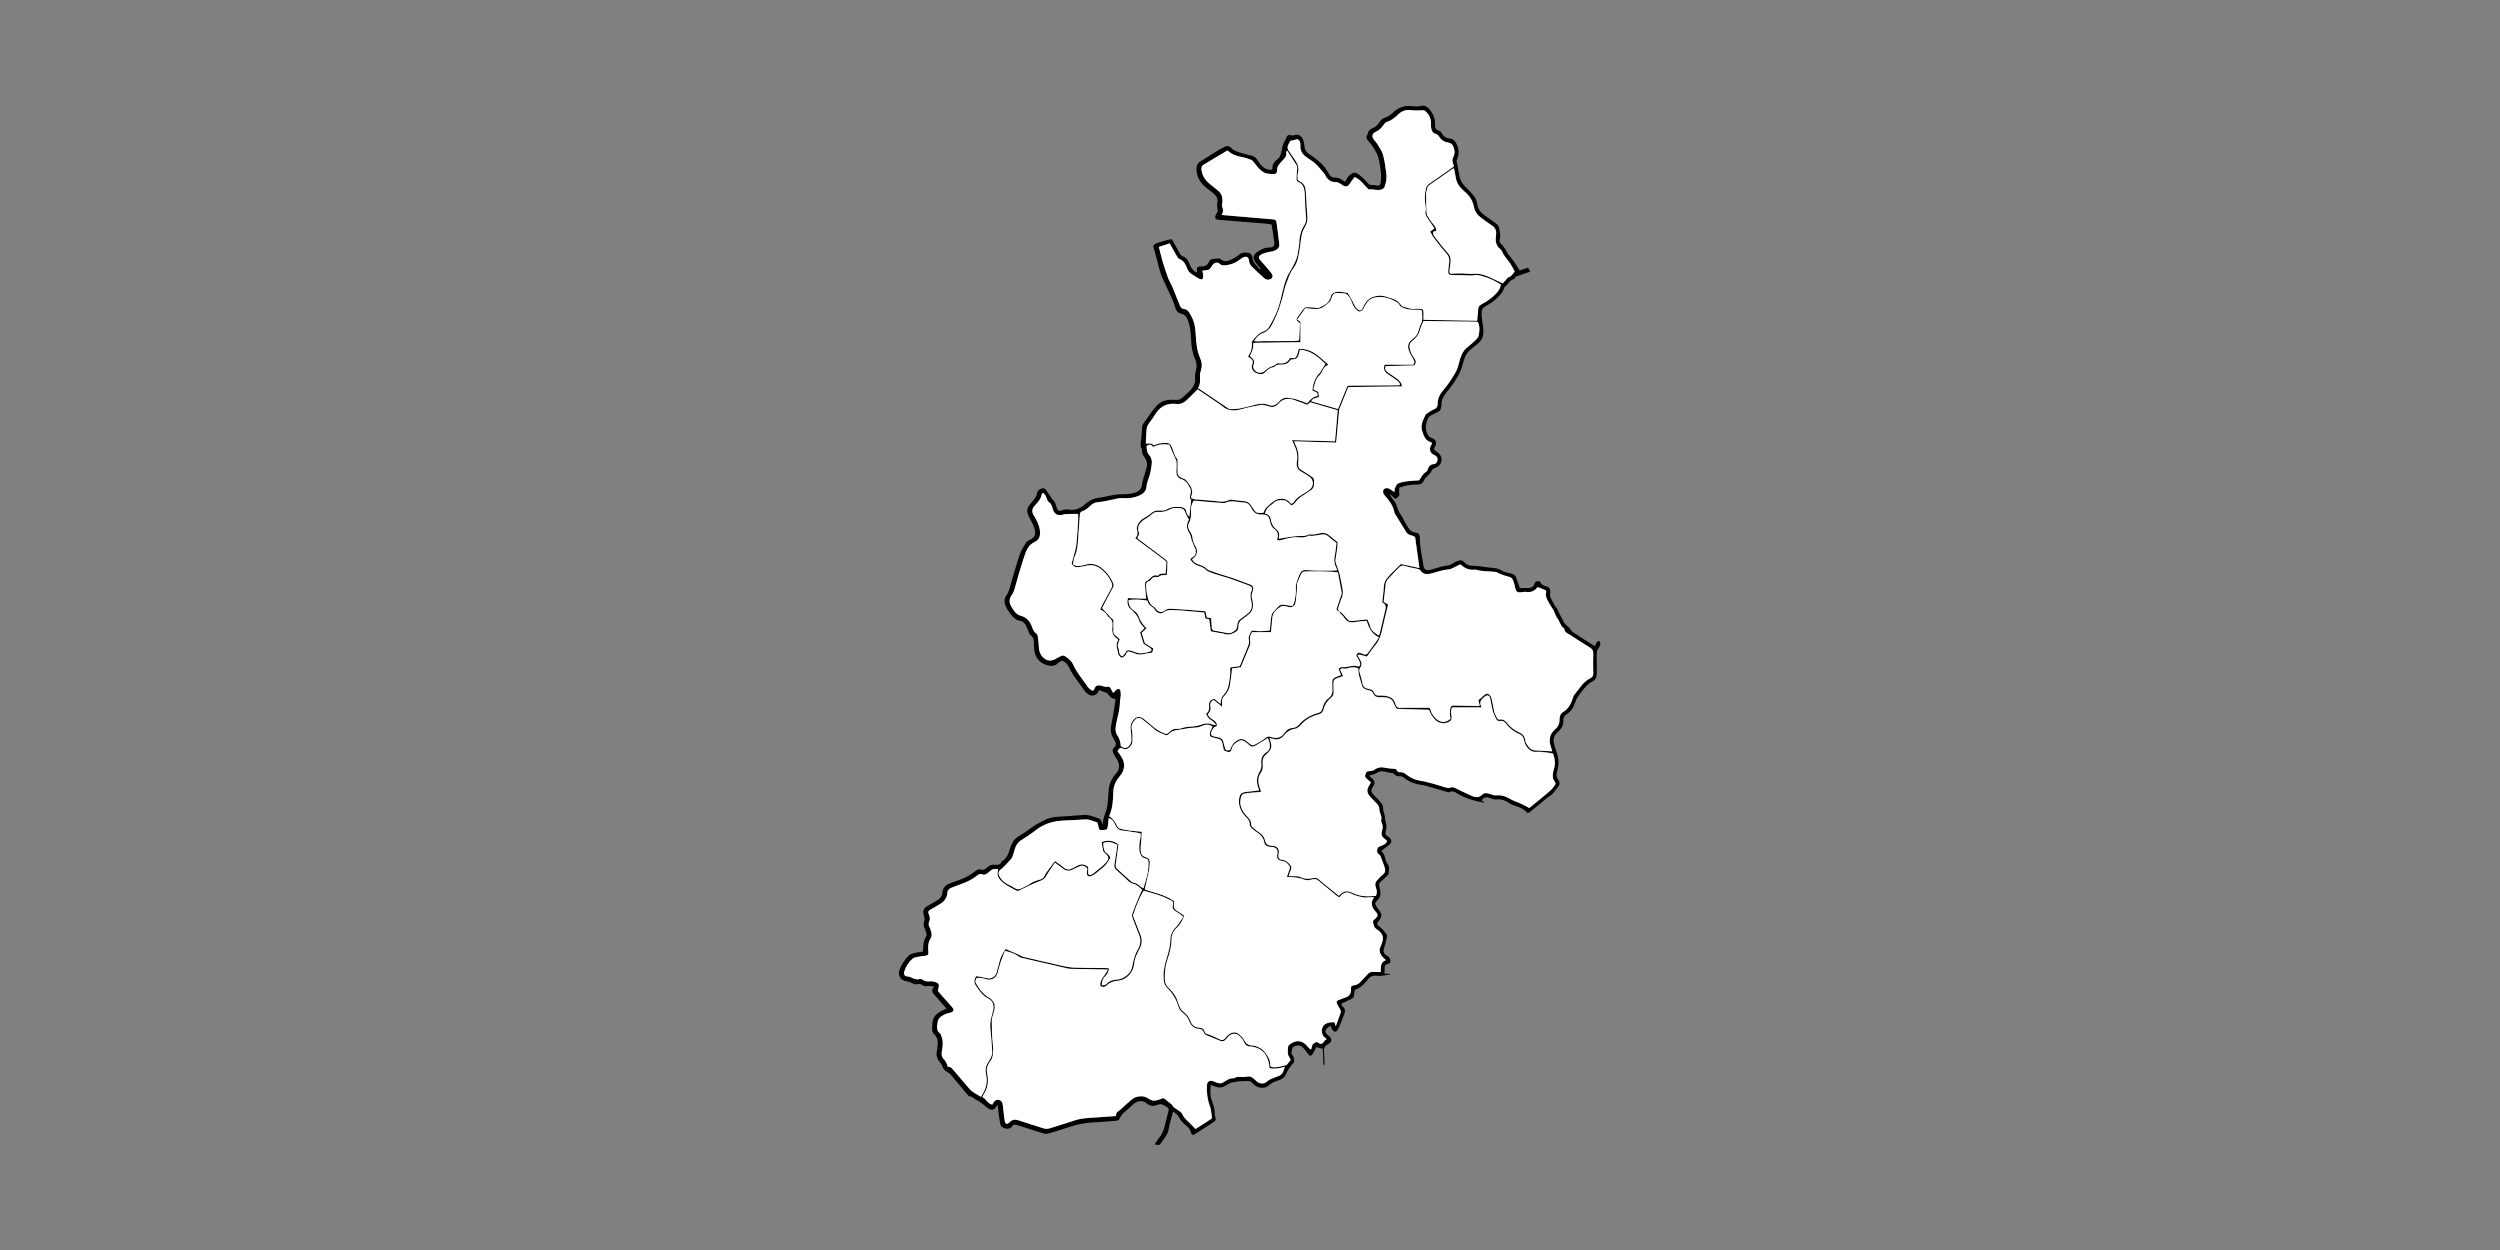 <?xml version="1.0" encoding="utf-8"?>
<!-- Generator: Adobe Illustrator 19.0.0, SVG Export Plug-In . SVG Version: 6.00 Build 0)  -->
<svg version="1.1" id="Layer_1" xmlns="http://www.w3.org/2000/svg" xmlns:xlink="http://www.w3.org/1999/xlink" x="0px" y="0px"
	 viewBox="0 0 6000 3000" style="enable-background:new 0 0 6000 3000;" xml:space="preserve">
<rect x="0" y="0" width="6000" height="3000" fill="#808080" stroke="none"/>
<style type="text/css">
	.st0{fill:#FFFFFF;}
</style>
<g>
	<path d="M3646.9,649c6.4-2,13-4.1,20.5-6.5c1.6,2.8,3.1,5.6,5.2,9.5c-9.5,3.2-18.2,6.2-26.9,9.1c-4,1.4-8.5,1.8-10.4,6.7
		c-0.3,0.8-1.3,1.8-2.1,2c-10.2,2.1-13.2,12.5-20.7,17.7c-1,0.7-2.1,1.9-2.4,3.1c-3.4,11.8-12.1,20-20.5,27.7
		c-7.5,6.9-16.5,12.3-25.4,17.4c-5.6,3.2-7.6,6.6-8.2,13.1c-1.1,10.5,1.5,20.2,2.8,30.3c1.9,15.2,3.8,31.4-9.7,43.5
		c-2.7,2.4-5.5,4.7-8.3,7c-4.4,3.6-8.8,7-13.1,10.7c-11.2,9.8-14.3,23.4-18,36.9c-1.8,6.6-4.2,13.2-7.4,19.4
		c-8.7,16.9-19.9,32-31.9,46.7c-6.1,7.4-11.1,16.6-10.8,27.4c0.1,3.2-1,6.5-1.6,9.8c-0.8,3.9-3.2,6.2-6.9,7.9
		c-5.4,2.5-10.4,5.8-15.9,8.2c-6.9,3.1-8.9,9-11,15.6c-3.3,10.8-2.9,20.8,2.4,30.8c2.2,4,4.7,6.7,9.4,8.1
		c10.1,3.1,13.3,11.8,8.1,20.7c-3.6,6.1-3.1,7.9,3.2,11.7c13.8,8.2,16.9,23.4,6.3,34.1c-3.5,3.5-8.9,5-15.7,8.6
		c-2.5,5.7-7.1,13-14.6,18.6c-3.5,2.6-5.2,7.6-7.7,11.5c-2.7,4.2-6.2,6.6-11.5,6.5c-15.3-0.2-30.3,1.6-46.1,7.7
		c-0.1,3.4-0.2,7.5-0.2,11.5c0,2.3,1.1,5,0.3,6.8c-1.3,2.7-3.7,5.3-6.2,7.1c-3,2.1-5.6-0.1-7.8-2.5c-2.4-2.7-4.7-5.3-8.6-7
		c2.5,4.1,4.2,9,7.5,12.3c5.2,5.2,8.3,11.2,10,18c2.1,8.2,6,15.2,11.1,21.9c2.5,3.4,3.7,7.7,5.9,11.4c4.6,7.7,8.7,15.9,14.5,22.5
		c3.1,3.5,9.2,5.6,14.2,6.1c6.4,0.6,7.5,4.4,8.7,9c0.3,1.3,0.3,2.6,0.3,4c-0.3,23.1,5.9,45.4,8.9,68.1c1,7.5,8.2,10.5,17,7.8
		c8.6-2.6,17.1-5.3,25.7-7.7c4.1-1.1,8.5-1.7,12.7-2.3c6.1-0.7,11.3-2.8,16.4-6.4c4.5-3.1,10.1-4.7,15.4-6.2c5.3-1.4,8.7,2.9,12,5.9
		c3.9,3.5,7.8,6.2,13,6.6c12,1.1,24.3,1.3,36.1,3.6c13.2,2.5,27.1,0.4,39.5,8.3c6.4,4.1,14.9,5.6,22.6,7.2c6,1.2,9.6,4.1,11.6,9.5
		c3.1,8.7,6.2,17.4,9,25.3c6.6,0,12.8,0.1,19,0c7.5-0.1,13.7-1.9,16-10.4c1.7-6.2,7-6.1,12.6-6.1c3.2,7.3,8.5,11.3,16.5,12.6
		c6.5,1,9.9,7.5,8.8,14.3c-0.9,6.1-0.4,11.7,3.1,17.1c4.3,6.6,6.2,14.6,12.2,20.3c1.8,1.7,2.4,4.7,3.6,7.1c2.6,5.3,5.2,10.7,7.9,16
		c2,3.8,4.2,7.5,6.2,11.2c0.5,0.9,0.6,2,1.3,2.7c3.6,3.4,7.5,6.6,10.9,10.2c3.3,3.5,5.5,8.3,9.3,10.9c16,10.8,32.4,21,48.7,31.3
		c1.3,0.9,2.8,1.5,4.3,2.2c3.5-9.8,3.5-9.8,9.6-12.9c6.1,6.4,2.4,12.9-1.3,17.8c-3.9,5.1-4.3,10.1-4.2,15.7c0.1,15-0.1,30,0.1,45
		c0.1,8-2.5,15-9.6,18.5c-12.2,6-19.6,16.6-27.9,26.5c-6.2,7.5-11.4,15.2-14.4,24.7c-3.6,11.6-9.9,21.8-20.7,28.4
		c-5.7,3.5-7.9,8.9-7.6,15.2c0.4,9.6-3.1,17.3-10,24c-4.9,4.7-10.2,9-12.4,16.4c-2.9,9.9,1.1,18.2,3.4,27c0.8,2.9,2.1,5.6,3,8.4
		c5,14.8,6,29.7,1.4,44.9c-2.3,7.5-3.3,14.3,2.7,21.5c4.9,5.8,3.1,12.9-2.1,18.6c-2.7,3-5.2,6-7.5,9.3c-3.4,5.1-7.4,9.2-13.1,11.9
		c-2.6,1.2-4.7,3.6-7,5.5c-13.3,10.9-26.6,21.9-40,32.8c-1,0.8-2.4,0.9-3.3,1.3c-0.8-0.2-1.2-0.2-1.4-0.4
		c-9.3-10.3-21.6-14.9-34.6-18.5c-4-1.1-7.5-4.3-11.2-6.5c-8.7-5.2-17.7-8.4-28.3-7.1c-4.9,0.6-10.5-1.2-15.3-3.2
		c-8.1-3.4-14.6-2.7-20.3,5.2c2.4,1.9,4.8,3.9,7.5,6.2c-23.7-4.4-46.1-10.3-66.4-22.8c-5.6-3.5-11.5-6.8-18.6-3.1
		c-1.5,0.8-4,0.2-5.8-0.4c-10.5-3-21-6.2-31.6-9.2c-9.9-2.8-19.7-6.2-29.8-7.6c-15.9-2.2-30.1-7.7-42.6-17.8c-2.4-1.9-6.1-3.2-9.1-3
		c-6.7,0.3-11.8-1.4-14.4-6.8c-7.6-1.4-14.4-2.4-21.1-4.1c-7.5-1.9-13.9-1.4-20.7,3.3c-4.5,3.2-10.8,3.8-17.6,6.1
		c2.5,2.3,4.7,4.4,7,6.5c7.4,6.7,8,11.6,2.3,19.9c-5.4,7.9-5.4,12,1,19.2c4.2,4.7,9.1,8.8,13.2,13.5c5.4,6.2,11.4,12.2,10.1,21.8
		c-0.3,2.4,1.2,5.1,1.9,7.6c0.9,3.5,2.3,7.1,2.4,10.6c0.2,5.7,1.6,11,2.9,16.5c1.4,5.8,0.6,12.5-0.8,18.4c-1.3,5.1-0.8,8.3,3.6,10.9
		c1.7,1,3.5,2.1,4.9,3.4c5.9,5.9,6.5,11.5,0.5,17.1c-5.9,5.5-13,9.8-20.2,15.2c6.7,5.3,9.4,13.6,11.1,22.5c0.5,2.5,1.8,5.2,3.4,7.1
		c6.4,7.6,4.5,16.5,3.6,24.9c-0.3,2.9-4.1,5.6-6.7,8.1c-4.4,4.4-9.2,8.4-13.6,12.9c-3,3.2-2.8,6.9-1.6,11.1c1.4,5,1.9,10.4,2.1,15.7
		c0.3,5.8-1.9,10.8-6.3,15.1c-7.3,7.2-7.3,9.9-1.8,18.1c1.3,1.9,2.6,3.9,4.1,5.6c8.2,9.5,8.4,16.6,0.7,26.2
		c-5.9,7.4-6.1,9.6,1.7,14.9c6.9,4.7,10.9,11.5,15.9,17.6c1.1,1.4,1.9,3.8,1.6,5.5c-1.9,8.7-3.5,17.6-6.5,25.9
		c-3.4,9.4-2.1,16.2,6.9,20.8c4,2,6.3,4.3,7.2,8.6c1.3,6.6,1.1,8.4-5.5,10.5c-6.3,2-8.5,5.4-7.8,11.8c0.4,3.5-0.5,7.2-0.9,11.4
		c4.5,0.3,9,0.6,13.5,1c0,0.5,0,1,0.1,1.5c-2.2,0.2-4.4,0.4-6.6,0.8c-4.2,0.7-8.3,1.6-12.5,2.1c-3.2,0.4-6.5,0.6-9.7,0.2
		c-9.8-1.5-17.9-0.2-24.3,9c-4.7,6.7-11.2,12.4-17.5,17.8c-3.3,2.8-8,4.1-13.7,6.9c-0.4,2.7-1.6,7.2-1.7,11.7c-0.1,5.1-2.3,8-6.7,10
		c-7.8,3.6-15.5,7.5-24.4,11.8c1.4,2.5,2.3,5.6,4.3,7.2c5.4,4.3,5.8,10,3.9,15.4c-4.6,12.8-9.4,25.5-15.3,37.7
		c-4.3,8.9-9.9,8.7-15.1,0.2c-1.3-2.1-1.8-4.8-3.1-8.2c-3.6,2.7-7.1,4.7-9.7,7.4c-3.8,4.1-3.4,9.2,0.7,13.2c2.4,2.3,5.2,4.2,7.5,6.6
		c5.2,5.3,3.7,13.1-3,16.4c-9.7,4.8-12.1,10-11.2,21.5c0.8,9.3,0.9,18.6,1.2,27.9c0,0.8-0.4,1.5-1.5,2.3c-2.8-6.5-1.4-13.3-1.8-19.9
		c-0.4-6.6-0.7-13.2-1-19.8c-5.6-1.5-10.8-2.9-15.5-4.1c-2.8,5.3-5,10.8-8.3,15.7c-4.6,6.9-6.9,6.7-11.8,0.2
		c-2.8-3.7-5.6-7.4-8.6-11c-9.1-10.8-16-11.8-28.8-3.8c-0.4,2.3-0.3,5.1-1.3,7.5c-1.8,4.3-1,7.9,2,11.1c3.6,3.8,3.1,8.5,3.5,13.1
		c0.4,5.3-3.6,7.2-6.2,10.5c-4.5,5.7-8.9,11.8-11.6,18.5c-3.7,9-9.2,14.8-18.6,17.7c-9,2.9-17.9,5.8-25.2,13.1
		c-7.6,7.6-25,6.1-33.2-1.2c-1.5-1.3-2.6-3.1-4.2-4.3c-2.6-2.1-5.3-5.5-8.1-5.6c-10.1-0.3-20.2,0.4-30.3,0.9
		c-1.2,0.1-2.4,1.8-3.5,1.7c-10.5-1-18.2,5.4-26.5,10.1c-7.4,4.2-14.8,2.9-22.2,0.5c-3.1-1-6.1-2.4-10.4-4.1
		c-1.5,13.7-1.8,26.4,2.8,38.7c3.6,9.7,6.8,19.4,6.6,30c0,1.6,0.5,3.3,0.8,4.9c2.8,11.7,2.9,11.8-6.8,18.1
		c-13.1,8.5-26.3,16.9-39.6,25.3c-7.5,4.7-9.3,4.2-11.9-4.4c-1.8-6.1-5.2-10.4-10.2-14.3c-7.9-6.1-14.8-13.1-19.2-22.6
		c-2-4.3-7.5-6.9-12.9-11.6c-2.1,7.7-3.8,13.3-5.2,19c-1.9,7.4-4.1,14.8-5.2,22.3c-2.3,14.7-12.4,24.7-20.1,36.3
		c-2.1,3.2-3,2.9-13.8,1.4c3.7-5.5,6.6-11.2,10.6-15.8c9-10.2,12.5-22.4,15.3-35.2c2.2-9.7,4.9-19.3,7.2-29c0.4-1.8,1-4,0.4-5.7
		c-1.5-4.4-16.2-12-21-11.1c-1.6,0.3-3.2,1-4.7,1.6c-9.5,3.5-17.9,3.8-26.6-3.4c-10.9-9.1-24.4-5.8-33.4,2.9
		c-6.2,6-12.7,11.6-19.2,17.2c-5.3,4.6-9.9,9.6-12.6,16.2c-1.5,3.6-4.4,5.2-8.7,5.4c-16.9,1.1-33.7,3.1-50.6,3.7
		c-20.1,0.8-39.5,3.9-58.6,10.4c-17.3,5.9-34.9,10.8-52.4,16.4c-4.7,1.5-8.9,1.1-13.6-0.4c-20.6-6.7-41.2-13-61.8-19.7
		c-5.4-1.8-9.5-1.7-12.9,3.6c-5.8,9.1-26.2,5.5-27.9-6.6c-1.1-7.9-2.9-15.7-3.9-23.6c-0.9-6.9-1.2-13.8-1.9-22.3
		c-1.7,2.2-2.7,3.4-3.4,4.6c-5.1,7.8-11.9,9.7-19.4,4.7c-4.6-3.1-8.5-7.3-13-10.6c-5.5-4-11-8.3-17.1-11c-5.3-2.4-8.8-8.4-15.6-7.8
		c-1.1,0.1-2.4-2-3.5-3.2c-13.9-16.6-27.6-33.2-41.7-49.6c-2-2.4-5.1-4-7.9-5.6c-5.4-3-9.5-7.1-11.5-13.1c-0.9-2.7-2.1-5.6-4-7.7
		c-7.8-9-12.2-18.6-8.9-30.9c1.5-5.7,1.3-11.8,1.7-17.8c0.5-8.1-2.1-15.2-8.1-20.6c-4.1-3.7-5.7-7.9-5.2-13.3
		c0.5-6.3-0.1-12.7,1.2-18.8c2.7-12.4,11.6-19.8,22.5-25.1c3.2-1.6,6.6-3,10.7-4.8c-8.6-9.9-16.8-19.4-25.1-28.9
		c-1.1-1.3-2.2-2.5-3.4-3.7c-5.8-5.6-9.1-11.6-0.8-20.2c-6.3-0.7-11-2.3-15.1-1.5c-5.4,1.1-9.9,0.4-14.1-2.5
		c-3.8-2.7-7.8-3-12.3-2.1c-2.5,0.5-5.9,1.1-7.6-0.1c-6.8-4.8-14.7-5.7-22.3-7.9c-11-3.1-15.9-14.4-12.4-25.3
		c4.3-13,12.1-23.7,20.9-33.7c6.1-6.9,15.3-7.5,23.7-9.3c3.9-0.8,7.8-1.1,11.7-1.7c0.5-5.3,1.5-10.2,1.4-15
		c-0.1-7.3,2.2-13.7,5.9-19.8c2-3.4,2.3-6.7,0.8-10.4c-1.3-3.1-1.7-6.5-3.3-9.4c-3.7-6.6-3.7-12.8-1.2-19.9c1.1-3,0.2-7.2-0.8-10.6
		c-3.8-12.2-1.6-18.6,9.2-24.8c7.8-4.5,15.6-8.9,23.3-13.6c6.5-4,10.7-9.3,11.5-17.5c1.1-11.7,7.8-19.3,19-23
		c8.2-2.7,16.2-6,24.4-8.9c13-4.6,24.7-11.4,35.5-20c4.6-3.7,9.1-6.2,15.5-3.5c2.2,0.9,5.6-0.6,8.2-1.6c2.1-0.9,3.9-2.6,5.5-4.2
		c5-5.2,10.9-7,18-6.3c6.8,0.7,13.6,0.9,16.1-7.7c14.1-7.5,17.2-21.8,21.6-35.3c0.7-2.2,1.8-4.3,2.8-6.4c4.1-9,9.9-15.6,19.1-20.5
		c12.8-6.9,24-16.5,36.3-24.5c6.9-4.5,14.6-7.6,21.8-11.8c11.6-6.7,24.3-8.4,37.3-9.2c19.2-1.2,38.4-2.3,57.6-4
		c13.9-1.2,26,4.9,38.5,9.1c2,0.7,3.7,3.6,4.7,5.9c1.2,2.6,1.7,5.6,3.3,8.6c-0.6-16.5,8.8-30.4,10.8-46.1c1.5-11.5,2.6-23.1,3-34.7
		c0.7-16.5,7.3-30.7,17.9-42.3c8.3-9.1,8.9-17.8,5.1-28c-1.5-4-4.2-7.5-6.3-11.2c-1.8-3.2-3.8-6.2-5.3-9.5
		c-2.4-5.2-2.6-9.6,2.4-14.2c5.7-5.2,3.5-11.8,0.1-17.4c-3.8-6.3-7.6-12.5-8.3-20.1c-0.3-3.9-0.6-8,0-11.8
		c1.4-8.9,3.6-17.6,5.1-26.4c2.2-13,4.1-26.1,6.2-39.9c-10.6-0.8-15.8-7.8-19.9-14.4c-7-2.6-13.1-4.8-19.7-7.3
		c-2.5,7.3-7.6,12.2-15.5,13.1c-2.7,0.3-6.2-0.1-8.3-1.6c-4.6-3.3-9.4-6.8-12.4-11.4c-11.5-17.5-25.9-33-34.7-52.3
		c-3.5-7.6-8.1-14.5-17.5-18.6c-2.7,1.4-7,2.5-9.4,5.2c-7.4,8.4-17.1,8.3-25.9,6.1c-15.4-3.8-26.5-13.9-30.7-29.6
		c-1.8-6.9-1.7-14.5-2-21.7c-0.3-8.1-0.3-15.9-8.3-21.1c-2-1.3-2.9-4.4-3.9-6.8c-2.2-4.9-4-9.9-6.2-14.7
		c-3.3-6.9-8.3-12.1-16.2-13.2c-5.9-0.9-10.3-3.9-14.5-8c-7.6-7.7-13.7-16.1-18.3-25.9c-4.3-9-4.6-18.3,0.7-25.7
		c8.3-11.7,9.9-25.2,13.8-38.1c6.5-21,12.3-42.1,19.5-62.8c3.2-9.3,8.9-17.8,14-26.2c1.8-2.9,5.1-5.5,8.3-6.8
		c17.9-7.4,15.3-19.1,10.6-32.8c-2.2-6.2-5.7-12-8.8-17.9c-10-18.7-9.5-24.2,4.1-40.2c5.5-6.6,11.5-12.7,12.7-22
		c0.9-6.7,7-9.4,12.7-11.3c2-0.7,5.7,0.4,7,2c4.2,5,7.6,10.7,11.4,16.1c2.6,3.7,4.7,8,8,11c4.6,4.2,5.6,9.6,7.2,15
		c3.1,10.5,5.1,11.7,15.7,8c5.2-1.8,10-1.8,15.5-0.9c14,2.3,26.5-3.1,36.6-12.1c9.8-8.7,20-14.6,33.2-16.2
		c12.8-1.6,25.4-5.1,38.1-7.2c6.8-1.1,13.8-1.4,20.7-1.4c11.7-0.1,23.2-0.9,34-6c7.9-3.7,11-9.8,11.8-18.1c0.4-4.5,1.8-9,3.1-13.4
		c2.6-8.9,5.6-17.8,7.9-26.8c2.2-8.5,0.8-16.4-4.6-23.6c-4-5.4-7.4-11.1-6.6-18.3c0.1-0.6,0.1-1.5-0.2-2c-6.1-9.8-1.7-20-0.9-30
		c0.6-7.8,0.8-15.7,1.4-23.5c0.2-2.2,0.8-4.8,2.1-6.6c10.3-14.3,20-29.1,31.4-42.5c9.4-11,22.3-16.5,37.3-15.9
		c2.3,0.1,4.7-0.3,7,0.1c9.9,1.8,17-2.6,23.8-9.4c7.7-7.8,16.7-14.1,21.9-24.2c3.2-6.1,4.6-12,3.7-19c-0.7-5.7,0.4-11.9,2-17.5
		c2.8-9.8,2-18.9-2.1-28c-6.9-15.1-8.9-31.1-9.5-47.6c-0.6-14.3-1.8-28.5-6.5-42.2c-3.2-9.5-7.5-17.3-18.8-19.4
		c-7.1-1.4-11-8.1-12.8-14.2c-7.9-26.3-21.9-49.9-32.4-75c-5.1-12.2-7.4-25.5-11-38.3c-2.8-9.9-5.3-19.9-8.3-29.8
		c-1.2-4-1-7,2.8-9.4c4.3-2.6,34.6-11.5,40.8-11.5c5.7,10.2,11.9,20.8,17.5,31.6c2.4,4.6,5.1,8.3,10.2,10.2
		c9.7,3.8,12.9,13.4,16.4,21.7c3.2,7.8,8.4,12.3,14.8,16.4c0.7-0.6,1.5-1,1.5-1.4c-1.1-11.2-0.2-13.3,11-13.2
		c9.1,0.1,14.3-3.7,17.8-11.3c2-4.3,5.2-6.6,10.2-6.6c3.6,0,7.2-1,10.8-1.1c2.2-0.1,5.2,0,6.6,1.3c10,9.1,19.8,4.1,29.3-0.5
		c5.3-2.6,10.7-5.8,15-9.8c6.5-5.9,14-5.8,21.6-4.9c7.6,0.8,10.9,8.4,11.2,13.6c0.5,9.5,6.5,14,11.9,19.7c2,2.2,3.5,4.8,5.3,7.2
		c0.7-0.7,1.4-1.3,2.1-2c-4.2-5.1-8.4-10.2-12.5-15.3c-7.2-9.2-5.9-17.8,3.6-24.5c9.1-6.3,18.6-11.3,30.3-11.2
		c8.9,0.1,12.4-4,11.4-12.5c-1.8-14.1-4.3-28.1-6.6-42.8c-5.9-0.8-11.7-1.9-17.6-2.4c-20.5-1.7-41.1-3.2-61.6-4.8
		c-16.2-1.3-32.4-2.6-48.6-4.1c-7-0.7-9.1-4.5-6.5-11.1c0.7-1.8,1.8-3.6,3-5.2c2.2-2.9,2.4-5.7,1.6-9.3c-1-4.8-1.6-10-0.6-14.7
		c1.9-9-1-15.7-7.5-21.3c-5.8-5-11.8-9.7-17.9-14.4c-14.5-11-23.5-25.5-24.7-43.6c-0.5-7.4,1.3-15.3,8.8-20
		c15.5-9.7,31-19.5,46.5-29.1c3.1-1.9,6.6-3.1,9.8-5c7.6-4.6,13.4-4.2,20,2.9c4.2,4.5,11.2,6.9,17.4,8.9c10.1,3.4,20.4,5.8,30.7,8.4
		c5.8,1.5,9.9,4.8,13,10c4.5,7.3,9.2,14.4,16.9,19.3c5.8,3.7,11.3,5.1,17.4,3.9c0.8-0.7,1.7-1.2,1.7-1.6c-0.5-9.9,4-17.2,11.6-22.8
		c9.8-7.3,10.1-19,12.3-29.3c2.2-10.1,7.6-18.2,12-27.1c0.8-1.6,5-3.1,6.7-2.3c4.4,2,8,1,12.2-0.2c6.6-1.8,14.5,1.8,17.6,8.4
		c2.5,5.2,4.1,11.3,4.4,17c0.4,8.7,3.5,15.2,10.7,20c14.4,9.7,28.6,19.6,39.1,33.6c4,5.3,7.3,11,10.8,16.6c2.6,4.2,5.7,6.8,11.2,6.7
		c9.6-0.3,17.9,4.1,26,10.5c1.6-2.9,2.8-5.1,4.1-7.3c1.3-2.2,2.4-4.7,4.2-6.4c11.9-11,16.3-11.2,28.9-0.7c6.1,5.1,11.6,10.9,17,16.7
		c3.3,3.6,6.4,6.3,11.9,5.2c2.7-0.5,5.8,0.7,8.8,1.2c6.6,1.1,9.6-0.4,10.5-7.1c1-7.5,1.5-15.3,0.7-22.8c-1.4-12.8-3.1-25.8-6.5-38.2
		c-2.3-8.4-7.5-16.2-12.2-23.7c-3.5-5.6-8.1-10.5-12.2-15.8c-3.5-4.4-5.8-9-1.6-14.3c0.2-0.3,0.4-0.6,0.4-0.9
		c0.9-9.2,6.9-12.9,14.8-16.4c5.4-2.4,10.3-7.5,13.5-12.7c3.4-5.6,7.4-9.3,13.4-11c6.5-1.9,11.9-5.2,16.8-10.1
		c9.6-9.6,21-16.4,34.8-17.9c5.1-0.6,10.4,0.5,15.6,0.6c5.9,0.1,12.2,1,17.7-0.5c10.1-2.8,16.6,1.7,22.5,8.6
		c8.7,10.3,13.4,22.2,12.8,35.7c-0.3,7.5,1.2,12.9,9.5,14.9c2.5,0.6,5.3,3.2,6.5,5.6c4,8.5,11.1,12.5,19.7,13.3
		c7.7,0.8,12,5.1,15.1,11.2c6.1,12.1,8.1,24.5,2.3,37.4c-0.9,2-1.7,4.5-1.3,6.5c1.9,10.7,4.6,21.3,6.3,32.1
		c2,13.2,8.4,23.4,18.3,32.1c6.1,5.4,11.3,12,16.6,18.3c4.8,5.7,7.3,12.4,8.3,19.9c1.5,11.2,7.9,19.5,16.8,26
		c9.4,6.8,18.7,13.8,28.3,20.4c4.8,3.3,7,7.7,7.9,13.2c1.4,8.2,3.7,16.2,0.9,24.6c-1.3,4,0,7.8,3.2,10.8
		c6.9,6.5,11.3,14.6,15.6,22.9c2.6,4.9,7.3,8.6,10.4,13.3C3635.6,629.9,3640.8,639,3646.9,649z M3214.5,1467.4
		c1.7,0.9,3.7,1.4,4.9,2.6c4.4,4.5,9.1,8.9,12.8,14c4.3,6,9.3,7.2,16.4,6.1c11-1.8,22.2-2.5,33.5-3.6c2.5,6.3,5.3,11.3,6.6,16.7
		c2.8,11.2,11.6,16.2,20.4,22c0.9-1.6,1.9-2.7,2.2-3.9c4.7-19.7,9.5-39.4,14-59.2c1.4-6.2,0.5-11.9-5.9-15.4
		c-1.3-0.7-2.1-2.3-1.8-1.9c1.5-13.3,3.3-24.7,3.8-36.2c0.4-9.6,3.8-17.3,10.3-24c2.3-2.4,4.3-5.1,6.7-7.4
		c8.2-8.2,16.5-16.3,23.9-23.6c15.8,3.4,29.9,6.5,44.6,9.7c-3.6-25.6-6.9-49.8-10.4-74.4c-2.6-1.2-5.8-3.4-9.3-4
		c-6.6-1.1-10.3-5-13.5-10.4c-8.1-13.7-16.7-27-25-40.6c-1.4-2.2-2.3-4.8-2.8-7.4c-3.1-15.3-12.9-26.5-22.6-37.7
		c-3.7-4.4-5.1-10.4-2.1-14.2c2.9-3.6,8.6-4.4,13.6-1.6c2.3,1.3,4.4,3,6.6,4.4c1.7,1.1,3.5,2.2,5.6,3.4c0.5-4,0.1-7.3,1.3-9.8
		c2-4,4.2-9.3,7.8-10.9c6.4-3,13.8-4.2,20.9-5.1c9.8-1.3,19.7-1.6,29.4-2.3c5.2-7.2,8.3-15.6,16.3-20.2c1.8-1,3.2-3.5,3.9-5.6
		c2.4-7.7,6.4-12.7,15.2-13.1c4.9-0.2,7.3-4.3,8.2-8.8c0.9-4.6-0.4-8.6-4.4-11.4c-1.6-1.1-3.6-1.7-5.3-2.7c-8-4.6-10.4-13.1-6-21.2
		c1.1-1.9,1.9-4,3.1-6.3c-1.8-1.2-3-2.5-4.4-2.9c-9-2.4-13.4-9.3-16.6-17.3c-1.3-3.1-2.2-6.3-3.1-9.5c-4.2-14.4,2.6-26.4,8.4-38.6
		c0.5-1.1,1.8-2,2.9-2.7c5.4-3.3,10.5-7.4,16.3-9.6c7-2.7,9.8-7,9.7-14.3c-0.2-12.3,5.7-23.1,13.1-31.7
		c12.2-14.2,22.5-29.5,31.3-45.9c2.3-4.3,3.9-9.1,5.2-13.9c4-15.4,7.4-31.1,20.2-42.4c5-4.4,10.5-8.2,15.2-12.8
		c4.9-4.8,11.8-9.7,13.1-15.7c2.4-10.6,4.1-22.2-2-34c-43.2-0.6-86.7-1.2-130.3-1.8c-3.2,8.3-6.7,15.2-8.5,22.5
		c-2.4,9.6-7.6,16.8-15.3,22.6c-1.6,1.2-3,2.6-4.4,4c-4.3,4.2-5.9,8.8-4.8,15.2c1.6,10.3,6.6,18.8,12.3,27c2.8,4,3.2,7.8,1.2,12.1
		c-2,4.5-6,3.3-9.5,3.4c-18.9,0.5-37.9,0.9-56.8,1.4c-1.9,0.1-3.7,0.6-5.4,0.9c-1.9,7.7,2.2,11.8,7.4,15.4
		c7.1,4.9,14.4,9.5,21.4,14.7c5.6,4.2,10.3,9.2,11.1,17.8c-43.1,0.5-85.6,1.1-129.1,1.6c-7.2,18-14.6,36.2-21.8,54.4
		c-0.5,1.2-0.2,2.6-0.3,4c-2,22.1-4,44.3-6,66.4c-0.2,2.6-0.7,5.1-1.1,8.4c-33.6-1-66.5-2-100.5-3c1.6,4.2,2.5,7.1,3.8,9.7
		c5.7,11.3,7.5,23.3,6.3,35.9c-0.3,3.3-0.3,6.6-0.4,10c-0.2,5.3,1.5,9.5,6.5,12.5c7.2,4.2,13.9,9.1,21,13.5
		c4.8,3,10.4,5.4,10.4,12.1c0.1,8.5,1.6,17.6-7.2,23.4c-6.4,4.2-12.6,8.6-19,12.7c-6.2,4-12.2,7.8-16.5,14.1
		c-2.9,4.2-6.4,8.4-12,9.8c-3.1-3-5.8-6-9-8.4c-2.3-1.7-5.1-3.5-7.8-3.7c-9.3-0.7-18.7-1.3-25.9,6.8c-2,2.2-4.7,3.7-7.2,5.3
		c-7,4.5-10.5,11.4-13.4,19.6c9.8,1.7,13.9,8.3,15,16.7c1.2,9.2,6.1,15.8,13.1,21.5c5.3,4.3,7.6,9.8,5.9,16.7
		c-0.5,2-0.3,4.2-0.4,5.5c15.1-2.3,29.4-5.2,43.9-6.3c9.5-0.7,19.2,1.1,28.1-3.8c0.8-0.4,2-0.3,2.9-0.2c8.1,1.1,15.8-0.9,23.6-2.7
		c8.9-2.1,17-0.2,24,6.2c5.6,5.1,11.7,9.5,18.7,15.2c-0.1,2.4-0.1,6.3-0.6,10.2c-1.2,9.9-2.2,19.8-4.3,29.6c-1,5,0,9,1.6,13.4
		c3,8.4,6.3,16.8,8.5,25.4c2.6,10.6,3.9,21.6,6.3,32.3c1.9,8.4,1.4,16.2-2.2,24.1c-3,6.7-4.6,13.9-7.3,20.7
		c-1.6,4.3-1.2,7.7,2.5,10.6c-7.6-2.8-8-3.1-6-9.5c3-9.5,6.5-18.9,9.7-28.3c0.8-2.5,1.9-5.3,1.5-7.7c-2.8-16.3-5.9-32.5-9-48.8
		c-10.8-0.7-20.7-1.6-30.6-1.9c-13.3-0.3-26.7-0.1-40-0.1c-14.7,0-14.9-0.1-20.9,13.6c-2.9,6.6-6.8,13.8-6.6,20.6
		c0.4,12-1.7,23.7-2.6,35.5c-0.9,11.4-6.7,19.5-20.5,15c-4.8-1.6-12-2.8-15.5-0.4c-9.7,6.6-19.7,13.8-20.6,27.5
		c-0.7,11.2-2.1,22.3-3.3,34c-15.9,0-30.8,0-45.4,0c-5.6,11.3-6.1,11.4-4.3,22.6c0.7,4.4-0.3,7.7-1.8,11.4
		c-6.9,16.5-13.7,33-20.9,50.4c-6.8,0.8-14.2,1.7-20.7,2.5c-1.8,13.9-3,26.8-5.1,39.5c-1.7,10-6.1,19-13.4,26.2
		c-5.1,5.1-6.9,11-5.5,18.1c0.4,2.2-0.1,4.6-0.2,8.3c-7.6-6.2-13.7-11.2-19.8-16.1c-7.4,2.8-9.6,8.8-8.2,14.7
		c1.9,8.2-0.8,14.1-6.1,19.2c1.7,6,5.6,9.1,10.3,12.1c6.3,3.9,13.1,8.4,10.8,16.7c-3.2,1.6-5.9,2.1-7.2,3.8
		c-2.3,2.8-3.9,6.2-5.3,9.6c-2.4,5.9-1.3,8.6,4.7,10.8c3.1,1.1,6.4,1.6,9.7,2.2c8,1.3,13.6,4.9,14.8,13.7c0.5,3.3,1.9,6.4,2.7,9.6
		c2.2,8.7,2.3,8.8,12.2,7.9c5.4-13.2,7.9-16.6,16.6-22.7c7.7-5.5,15.3-5.3,22.8,0.7c3.7,2.9,7,6.2,11,8.6c2,1.2,5.5,2.2,7.2,1.3
		c9.3-5,19.1-9.8,27.1-16.5c5-4.2,8.9-5.1,14.2-3.1c13.3,4.9,24,2,32.3-9.6c0.8-1.1,2-1.8,2.7-2.9c3.9-5.6,9.6-8.3,16-8.9
		c6.9-0.5,12.1-3.6,16.3-8.5c12.2-14.1,27.6-22.7,45.4-27.5c5.1-1.4,8.5-3.7,10-9.5c2.6-9.7,6.6-19.5,14.7-25.5
		c8.8-6.5,10.7-14.5,9.8-24.3c-0.3-3.6,0-7.3-0.3-10.9c-0.8-9.6,1.8-13.7,11-17c3.3-1.2,6.5-2.4,9.9-3.7c-2.1-5.5-3.8-10-5.8-15.3
		c3.1-1.7,5.8-4.5,8.1-4.1c12.6,1.9,24.5-6.2,37.4-1.9c4.8,1.6,7.3-2,6.3-7.2c-0.5-2.5-1.8-4.9-3-7.3c-2.1-4.1-4.4-8.1-6.4-11.6
		c2.6-6.1,6.1-7.9,11.5-5.3c1.8,0.9,3.8,1.2,5.6,2.1c5.1,2.5,8.5,1.2,11.7-3.6c5.8-8.5,12.1-16.7,18.2-25c2.4-3.3,4.6-6.8,7.6-11.3
		c-17.4-8.4-24.7-23.1-29.4-39.9c-9.7,1-18.7,1.2-27.4,2.9c-10.8,2-19.4,0.5-25.8-9.5c-3-4.7-7.6-8.4-11.3-12.6
		C3214.7,1470,3214.8,1468.6,3214.5,1467.4z M3326.3,2304.3c-3.4-3.2-6.6-5.7-9.1-8.7c-5.6-6.8-8.1-14.7-4.1-23.1
		c9.3-19.6,8.8-30.9-10.1-43.1c-5.6-3.7-6.1-10.1-7.6-15.8c-1.2-4.8,3.5-6.6,6.2-9.3c5.7-5.6,6.3-9.6,0.8-15.3
		c-9.9-10.4-14.3-21.4-4.4-35.4c-5.5,0-9.3-0.1-13.2,0c-3.3,0.1-6.7,1.1-9.8,0.6c-11.5-1.9-22.8-4.5-33.2-10
		c-7.7-4.1-16.2-2.2-22.5,4.2c-1.8,1.8-3.6,3.6-5.5,5.5c-3-2.3-5.5-3.9-7.8-5.8c-13.9-11.4-27.8-22.8-41.6-34.3
		c-3.8-3.2-7.2-4.4-12.6-3.5c-7,1.2-14.4,4.3-21.5,0.9c-8.6-4-17.8-4.8-26.9-5.6c-4.6-0.4-9.2-0.6-14.8-0.9
		c2.3-6.6,4.6-12.5,6.4-18.4c0.7-2.1,1.4-5.2,0.4-6.6c-4.1-5.9-8.3-11.9-16.7-13c-12.1-1.7-15.1-6.3-12.9-18
		c1.6-8.2-1.9-13.7-9.9-15.4c-2.6-0.6-5.3-0.3-7.9-0.7c-6.7-1-12.6-3.9-13.8-10.9c-1.8-10.8-7.9-17.9-16.7-23.5
		c-3.6-2.3-7-5.1-10.4-7.8c-4.5-3.6-8.3-7.3-7.8-14.1c0.2-3.2-1.9-6.9-3.9-9.8c-2-3-5.1-5.2-7.5-8c-10.5-12.1-16.2-25.8-13.9-42.1
		c1.4-9.7,4.9-13.7,14.2-15.3c4.9-0.9,9.9-1.1,14.8-1.7c6.2-0.7,12.4-1.5,18.4-2.2c0-1.3,0.1-1.7,0-2c-0.2-1-0.5-1.9-0.8-2.8
		c-5.7-14.1-5.7-27.4,2.9-40.9c3.1-4.9,4.5-12.2,3.7-18c-1.8-12.6,2.9-21.8,12.5-28.2c8.3-5.5,8.8-12.8,7.5-20.8
		c-0.7-4.4-2.9-8.6-4.4-13c-10.3,6.3-19.8,12.2-29.3,18c-5.3,3.2-10.3,4.1-15.2-1.1c-3-3.1-6.6-5.6-10-8.2c-5-3.9-10.5-4.6-15.8-1.3
		c-7.3,4.5-14.5,9.3-16.5,18.9c-1.3,6.5-4.6,8.3-10.7,6.6c-3.1-0.8-5.9-2.6-7.9-3.5c-1.4-6.4-2.6-11.6-3.6-16.8
		c-1.3-6.7-4.9-10.3-11.9-11.4c-6.1-1-11.9-3.3-16.8-4.8c-4.8-10.4,3.1-16.9,4.9-24.7c-6.9-3.6-13.3-5.2-20.5-2.5
		c-6.5,2.5-13.3,5.7-20,5.7c-14.5,0-28.2,3.9-42.3,5.6c-8.8,1.1-15.9,3.2-21.8,9.7c-1.6,1.7-5.2,3.7-6.8,3
		c-9.6-4.3-20.2-6.9-28.2-14.5c-3.3-3.2-6.9-6.2-10.5-9.1c-5.9-4.8-12-9.4-17.9-14.3c-5.2-4.3-12.5-5-17-0.1
		c-6.1,6.6-10.9,13.5-8.6,24c2,9.3,1.8,19.2,1.4,28.8c-0.3,7.3-4.8,12.7-10.9,17c-5.1,3.6-9.4,1.5-14-0.5c-1.5-0.6-3.1-0.7-4.8-1
		c-2.1,2.6-3.9,4.9-6.1,7.7c3.1,4.5,6.2,8.8,9.1,13.2c10.5,16,8.7,33-3.7,47.4c-8.5,9.9-14.6,21.5-15.2,35
		c-0.9,20.5-0.9,41.2-10.3,60.6c9.4,6.1,15,14.4,19.3,24c1.2,2.7,4.4,5.4,7.2,6.2c7.3,2,14.9,3.3,22.5,4.3c9.5,1.3,19,2,29.3,3
		c-0.3,5.9-0.4,11.1-0.8,16.4c-0.6,8.9-1.9,17.9-1.8,26.8c0.2,8.2,2.5,15.4,12.3,18c6.4,1.7,10.7,6.4,9.5,14.2
		c-0.7,4.6-0.2,9.4-1.1,13.9c-3.4,16.2-7.1,32.3-10.9,49.5c23.5,7.8,49.1,12.1,70.6,28c0,2.3,0.5,4.7-0.1,6.8
		c-2.4,8.8,2,13.6,9,17.6c5.4,3.1,10.3,7,15.6,10.6c-4.8,11.4-10,21.4-18.6,29.1c-8.4,7.5-12.1,17.1-12.2,27.5
		c-0.1,18-5.3,34.8-10.7,51.5c-4.7,14.3-5.6,28.7-5.4,43.3c0.1,8.1,2.6,15.1,9,21.3c8.8,8.5,16.8,18,20.9,30
		c1.4,4.1,2.9,8.1,4.4,12.2c2.2,6,5,11.4,10.4,15.4c7.6,5.6,13.3,12.4,16.6,21.8c3.2,9,10,16,20.6,16.2c7.3,0.2,12,2.8,13.8,10.1
		c0.8,3.3,3.2,4.3,6.3,5.3c6.9,2.2,13.8,5,20.3,8.2c17.3,8.6,16.4,9.4,28.1-4.5c0.8-1,1.9-1.8,3-2.6c6.2-4.9,16.2-7.6,23.8-1.4
		c5.3,4.3,10.6,9.5,13.7,15.5c3.9,7.7,9,11.6,17.5,12.1c4.3,0.2,8.8,1,12.6,2.7c5.4,2.4,11.4,4.9,15,9.1c8.6,10,17.3,20.4,17.1,35
		c0,1.8,1.2,3.6,1.7,4.8c13.4,2.6,25.1-2,37.3-4.4c3.1-3.7,6.4-7.8,9.8-12c-0.4-1.4-0.6-2.7-1.2-3.9c-1.2-2.3-2.6-4.6-4-6.8
		c-2.2-3.6-2-21.3,0.5-24.7c0.8-1,1.9-1.8,3-2.6c15.3-11.4,29.9-9.7,42.1,4.8c2.4,2.9,4.4,6.4,8.9,7.7c1-3.8,1.5-7,2.7-10.1
		c1.7-4.8,10.3-9.5,13.6-6.8c7.6,6.3,11.6,2.6,15.7-3.9c1-1.7,3.3-2.5,5.4-4.1c-3.3-3-6.7-5-8.5-8c-2-3.3-3.1-7.4-3.3-11.2
		c-0.2-3.5,0.8-7.4,2.4-10.5c4.1-8,16.5-12.4,28.2-10.3c0.7,2.1,1.4,4.4,2.9,9.1c4.7-12.8,8.7-23.3,12.1-33.9c0.6-2-0.9-5-2-7.2
		c-2.2-4.4-5.3-8.5-7.2-13c-2.2-5-0.9-7.1,4.4-9c5-1.8,9.9-3.9,14.9-5.5c9.9-3.2,14.9-9.2,14.4-20.3c-0.3-7.6,0.8-8.3,8.5-9.6
		c5.9-1,10.4-3.6,14.3-8c5.8-6.5,12-12.5,17.7-19c3.1-3.5,6.7-5,11.4-4.8c6.2,0.3,12.4,0.1,19.5,0.1
		C3313.9,2320.5,3312.7,2308.9,3326.3,2304.3z M2658.8,2327.4c-3.4-0.4-4.7-0.6-6-0.7c-26.3-0.5-52.6-0.9-78.8-1.4
		c-3.3-0.1-6.7,0-9.9-0.7c-37.3-8.5-74.5-17-111.7-25.8c-3.4-0.8-6.7-2.8-9.6-4.9c-8.9-6.4-19.1-8.6-30.5-11.9
		c-3.7,9.7-7.5,18.5-10.5,27.5c-2.7,8.2-4.4,16.7-6.8,25c-3.7,13.2-15.4,19.6-28.3,15.4c-7.3-2.4-14.7-3.6-22.2-2.9
		c-4.1,8.6-4.1,8.6-0.5,15c7.9,13.8,17.7,25.6,31.9,33.5c3.3,1.8,6,5,8.2,8.2c5.3,7.8,4.3,16.3,1.7,24.9c-2.2,7.3-5.1,14.7-5.1,22.1
		c-0.1,17.9,0.6,35.9,2.4,53.7c1.6,16.2,3.2,31.8-8.1,45.4c-0.8,1-1.1,2.4-1.8,3.5c-4.7,7.4-5.5,15.2-3.5,23.8
		c4,17.2,1.8,33.6-8,48.7c-1.4,2.2-2.4,4.6-3.7,7.3c9.9,3.8,12.5,16.1,24.1,17.9c1-1.8,2-3.8,3.2-5.7c2.5-4,6.5-6.4,10.9-5.8
		c4.6,0.6,8.9,3.1,10.2,8.3c0.7,2.9,1.1,5.8,1.4,8.7c1.3,11.2,2.2,22.5,4.1,33.6c1.4,8.1,5.7,9.3,11.2,3.5
		c6.2-6.6,12.9-7.9,21.6-4.9c19.8,6.8,39.9,12.7,59.8,19.2c5,1.6,9.6,1.7,14.5,0.2c14.9-4.7,29.8-9.3,44.8-13.9
		c10.5-3.2,20.8-7.5,31.6-9.2c15.4-2.3,31-2.7,46.6-3.9c12.2-0.9,24.4-1.8,36.3-2.6c1.6-8.9,1.6-8.8,8.1-13.1
		c2.2-1.5,4.1-3.3,6.1-5.1c7.4-6.7,14.5-13.6,22.1-20c3.5-3,7.6-5.7,11.9-7.1c10.4-3.4,20.8-3.1,30.2,3.3c6.7,4.6,13.5,6.5,21.4,3.6
		c3.1-1.2,6.6-1.5,9.4-3.1c4.4-2.6,7.4-1,10.6,2c3.1,2.9,6.6,5.4,9.9,8.1c2.3,1.9,5.3,3.6,6.5,6c2.4,5,6.8,6.8,11,9.6
		c4.6,3.1,10.1,6.4,12.3,11c4,8.5,10.3,14.5,17,20.5c5,4.5,9.4,9.8,14.8,15.5c5.4-3.4,12.1-7.7,18.7-12c6.9-4.5,13.8-9,20.9-13.6
		c-1.7-10.5-1.7-20.9-5.2-29.9c-6-15.7-7.7-31.5-7.1-47.9c0.3-7.7,2.7-11.6,9.7-12.4c3.3-0.3,6.9,1.6,10.2,2.8
		c6.2,2.2,12.2,5.3,18.9,1.3c8.2-4.9,15.9-11.2,26.3-10.1c0.3,0,0.6-0.2,0.9-0.4c4.5-3.8,10-3,15.3-3c4.7,0,9.6,0.8,13.9-0.4
		c6.2-1.7,11.1-0.2,15.7,3.5c3.1,2.5,6.2,4.9,9,7.8c5.8,6,17.9,6.8,24.2,0.5c2.5-2.5,5.7-4.5,8.9-5.9c6.3-2.9,12.9-5.4,19.4-7.7
		c5.1-1.8,8.4-5.3,10.5-10c1.5-3.5,2.6-7.3,4.2-12c-12.4,3.4-24.2,5.9-36.8,3.4c-0.4-4-0.3-7.7-1.2-11.2
		c-4.1-17.7-12.3-32.2-30.8-38.2c-4.7-1.5-9.7-2.7-14.6-2.8c-8-0.1-12.5-4.9-14.9-11.2c-2.3-6-6.3-10.1-10.7-14.1
		c-7.7-7.1-17.4-6.9-25.1,0.1c-1.5,1.3-2.6,3.1-3.9,4.5c-9.3,10.1-10.6,10.2-23.1,4.7c-9.1-4-18.5-7.2-27.6-11.3
		c-2.4-1.1-5-3.7-5.8-6.1c-1.9-5.8-5.3-8.6-11.5-8.9c-12.2-0.5-19.6-8-23.5-18.5c-3.1-8.2-7.9-14.5-14.8-19.5
		c-5.7-4.1-9.4-9.4-11.3-16c-5.2-18-15.3-33-28.3-46.2c-2.6-2.7-4.7-6.6-5.5-10.2c-3.7-17.6-1.1-34.9,3.8-52
		c4.7-16.6,10.6-32.8,10.7-50.5c0.1-11.7,4.4-22.2,13.4-31.2c7.1-7.1,11.9-16.4,18.1-25.1c-6.9-4.9-12.3-9.4-18.3-12.8
		c-6.5-3.7-9.1-8.4-6.8-15.5c1.8-5.6-0.5-8.9-5.4-11.1c-8.5-3.8-16.7-8.3-25.5-11.3c-12.8-4.4-26-7.8-38.8-11.5
		c-0.5,0.3-1,0.4-1.1,0.6c-10.8,17.7-17.7,37.2-24.4,56.6c-0.6,1.7-0.3,4,0.4,5.7c5.5,14.3,11.2,28.5,16.8,42.7
		c4.2,10.7,4.2,21.1-1,31.7c-5.9,11.8-12.7,23-13.8,36.9c-1.8,21.3-17,39.7-40.8,42c-10.3,1-18.4,4.2-25.6,11.1
		c-4.8,4.6-9.9,4.6-15.2,1C2639.1,2350.3,2652.8,2341.2,2658.8,2327.4z M2929.6,1689.5c-0.3-10.4,2.2-16.9,7.9-23
		c4.4-4.7,7.9-11,9.6-17.1c2.7-9.8,3.8-20.1,5.1-30.3c0.7-5.5,0.1-11.2,0.1-17.2c8.5-1.2,15.9-2.3,23.1-3.3
		c6.8-16.4,13.6-32.2,19.8-48.3c1.6-4.2,3.1-9.5,2-13.5c-2.2-7.9,1.5-13.5,4.5-19.7c1.6-3.4,4.2-4.2,7.4-3.6
		c12.6,2.5,25.1,1.1,38.5-0.8c0.9-9.9,1.6-19.8,2.8-29.6c0.5-4.1,1.4-8.7,3.7-12.1c3.7-5.4,8.9-9.9,13.2-14.9c4-4.5,9-5.5,14.5-4.7
		c6.2,0.9,12.4,2,19.9,3.2c1.8-4.1,4.5-8,5.2-12.3c1.6-9.5,3.7-19.2,3-28.6c-0.9-12.4,3.7-22.7,8.1-33.4c3.5-8.4,7.2-13.2,18.5-12.1
		c21.5,2,43.3,1,64.9,1.1c2.3,0,4.5-0.3,7.5-0.6c-1-3-1.4-5.7-2.7-7.9c-4.7-8.6-5-17.4-3-27c2.2-10.3,2.9-20.9,4.2-30.7
		c-6.6-5.2-12.8-9.6-18.3-14.7c-4.7-4.3-9.8-6.4-16.2-5.8c-10.4,1.1-20.6,5-31.4,2.9c-0.6-0.1-1.3,0.2-1.9,0.6
		c-7.3,4.1-14.9,4.1-23,3.4c-13.8-1.2-27,2.5-40.1,6.1c-3.8,1-7.5,3-11.5-0.1c0.2-1.2,0.2-2.5,0.6-3.8c2.9-9.4,0.3-16.6-7.8-22.5
		c-5.2-3.8-8.3-9.2-9.5-15.9c-3-17-8.4-18.5-22-18.5c-11.1,0-17.9-4.8-22.6-14.5c-3.7-7.6-9.2-14.3-18.6-14.4
		c-14.9-0.2-30-6.4-44.9,0.9c-1.7,0.8-3.9,0.6-5.9,0.5c-13.6-1-27.1-2.1-40.7-3.3c-9.8-0.8-19.6-1.8-29-2.6
		c-5.2,8.6-6.8,16.9-6.4,25.8c0.5,9.7,0.2,19.1-4.9,28.1c-3.5,6.1-1.9,12.7,1.8,18.9c2.8,4.8,6.2,10.1,6.6,15.4
		c0.7,8.7,4,16,8.1,23.2c5.3,9.4,3.2,19.5-5.2,26.3c-1.2,1-2.5,2-3.7,3c2.7,6.3,7.4,9.3,13.3,11.6c8,3.1,16.5,5.1,22.5,12.2
		c1.6,1.8,4.6,2.6,7.1,3.5c12,4.3,23.8,8.8,36.2,12.2c20.8,5.7,40.7,14.4,61.1,21.6c5.1,1.8,6.5,5.4,6.2,10
		c-0.2,2.9-0.6,6.1-1.8,8.7c-2.5,5.2-1.9,10.3-0.7,15.5c0.8,3.2,1.9,6.5,2.1,9.7c0.7,10.6-0.6,20.5-10.3,27.4
		c-4.9,3.5-9.1,7.8-14.2,11c-7.6,4.7-10.7,11.2-10.4,19.9c0.2,5.4-2.3,8.7-7.3,11.7c-8.2,4.9-16.1,7.4-25.4,4.3
		c-4.1-1.3-8.5-1.5-12.7-2.3c-6.8-1.3-13.5-2.6-20.8-4c-1.3-9.8-2.5-18.8-3.8-28.8c-2.2-0.5-5.7-1.2-9.2-1.9c-1-5-2-9.7-2.9-14.3
		c-22.7-2-44.5-4.5-66.3-5.5c-10.8-0.5-22-2.7-32.2,5.5c-5.8,4.6-15.2,0.4-19.3-5.9c-1.6-2.5-3.3-5.4-5.7-6.7
		c-6.7-3.7-11.4-8.8-12.9-16c-16-3-36.9-3.4-45-1.1c-0.5,10.9,4.2,19.4,13.2,25.1c6.9,4.4,10.3,10.7,12.9,18.2
		c2.1,5.8,6.1,10.9,9.6,16.1c2,2.9,4.8,5.2,7.4,8.1c-4.5,4.2-8.3,7.8-11.7,11c2.5,8.2,4.8,15.6,7.6,24.4c5.9,3.8,13.1,8.4,20.6,13.2
		c-1.2,3.8-2.1,6.9-3,9.8c-7.8,1.3-15.1,2-22.2,3.8c-6.9,1.8-13.1,1-19.4-1.9c-3.6-1.6-7.5-2.5-11.2-3.8c-4.6-1.7-7.9-0.5-9.4,4.3
		c-1.6,5.3-5.2,8.2-11.7,10.1c-2.5-3.1-7.4-6.4-7.8-10.1c-1.1-10.8-8.3-21.8,0.5-32.4c-1.2-1.5-1.8-2.8-2.8-3.5
		c-11-6.5-13.1-16.6-11.5-28.2c0.1-0.7-0.1-1.3,0-2c1.1-8.4-0.5-15.4-8.1-20.9c-3.6-2.6-5.4-7.7-8.7-10.8c-3.5-3.3-7.9-5.7-12.2-8.6
		c1-2.5,1.7-4.7,2.8-6.7c7.7-14.4,15.4-28.7,23.3-43c2.6-4.6,3.4-8.4,1.1-13.9c-5.7-13.6-14.7-24.4-26.1-33.4
		c-10.6-8.4-22.5-10.7-35.7-7.4c-5.8,1.5-11.7,2.3-17.6,3.2c-6.9,1-12.3-1.2-16.7-8.5c2.5-9.1,5.5-18.9,8-28.8
		c1.6-6.4,3.1-12.9,3.7-19.4c1.6-17.2,2.9-34.4,3.9-51.6c0.4-6.9,0.1-13.8,0.1-19.4c-7.1,0-13.9-0.2-20.8,0.1
		c-4.9,0.2-10,0.1-14.6,1.4c-13.4,4-22.6-0.7-25.9-14.5c-1.5-6.3-3.4-11.8-9.3-15.7c-2.6-1.8-3.9-6-5.2-9.3
		c-1.9-4.9-3.8-9.8-8.9-12.4c-1,0.9-2.2,1.5-2.3,2.3c-2,11.4-8.7,19.5-16.5,27.6c-6.6,6.7-9.1,15.5-2.6,24.4c1.4,1.9,2.4,4,3.5,6
		c5.7,10.2,10.2,21,11.2,32.8c0.8,10.5-2.6,19.8-12.2,24.3c-11.2,5.2-17.8,13.9-21.9,24.6c-4.4,11.5-8,23.2-11.6,35
		c-4.9,16.2-9.7,32.5-14.1,48.8c-1.8,6.8-3.5,13.4-7.9,19.2c-6.4,8.5-7.2,17.6-1.7,26.9c5.7,9.4,11.4,19.7,22.6,22.7
		c13.7,3.7,21.6,11.9,26.5,24.5c2.7,7,4.8,14.5,12.1,18.9c1.6,0.9,2.4,4,2.7,6.2c1.1,8.5,2.5,17.1,2.7,25.6
		c0.2,8.3,2.3,15.6,7.5,22.1c9.1,11.5,21.9,13.5,34.1,5.5c3.8-2.5,8.2-4.2,12.4-6.3c3.3-1.7,6.2-1,9.3,1.1c7.8,5.3,15,10.9,19,19.9
		c8.7,19.3,22.9,35,34.4,52.5c1.6,2.4,4,4.5,6.2,6.5c5.5,5,8.4,4.7,11-2.2c2.4-6.4,6.8-7.7,12.5-7c2.9,0.4,5.7,1.7,8.5,2.3
		c2.8,0.6,5.9,1.7,8.4,1c4.6-1.4,7,0.6,9,4c1.9,3.3,3.7,6.7,6,11c2.1-2.2,3.1-3.4,4.2-4.5c1.4-1.4,2.7-3,4.3-4.1
		c3.8-2.6,7.1-1.6,8.7,2.7c0.5,1.5,0.4,3.3,0.7,4.9c1.5,8.1-1.5,15.8-1.7,23.6c-0.2,12.2-2.7,23.7-5.5,35.3
		c-1.6,6.8-3,13.6-4.2,20.5c-1.3,8-1.5,16,3.3,23.1c5.3,7.9,8.3,16.5,8.3,25.7c9.2,7.5,17.2,6.3,23.5-5.8c1.3-2.5,2.1-5.6,2.1-8.4
		c-0.2-8.3-0.2-16.7-1.6-24.8c-1.5-8.8,0.3-15.9,5.8-22.9c7.4-9.4,16-10.1,25.4-3.1c15.3,11.4,28.2,26.2,46.6,33.5
		c8.6,3.4,8.7,4.1,15.6-2.7c4.8-4.7,9.8-7.5,16.8-6.9c3.9,0.3,8.1-0.1,11.8-1.5c9.6-3.5,19.5-3.8,29.4-4.5c4.2-0.3,8.5-1.1,12.6-2.5
		c10.1-3.4,20-6.9,30.7-2.3c2.5,1.1,5.6,1.1,8.4,1.5c0.4-0.6,0.7-1.1,1.1-1.7c-3.5-3.3-6.6-7.4-10.7-9.6c-6.7-3.6-10-9.1-12.7-15.9
		c6.8-4.8,8.2-10.8,7.3-18.5c-1.2-10,2.8-14.7,12.4-17.1C2918.8,1680.8,2923.4,1684.5,2929.6,1689.5z M3670.2,1939.2
		c10.2-8.5,21.7-17.5,32.5-27.3c10.7-9.7,23.4-17.3,30.6-31.8c-0.6-1.4-1.3-4.1-2.9-6c-4.5-5.4-4.4-11.7-3.7-18
		c0.4-3.6,1.3-7.2,2.4-10.7c3.9-12.6,2.5-24.8-2.1-37.5c-5.1-0.8-10.2-2-15.5-2.5c-7.9-0.8-15.9-2.3-23.7-1.5
		c-7.3,0.7-12.9-1.1-18.1-5.8c-6.5-5.7-10.5-12.8-12-21.3c-1.2-7-4.6-12.8-11.2-15.5c-13.6-5.6-24.4-14.6-33.3-26.1
		c-3.1-4-7.1-6.6-11.9-5.4c-5.8,1.4-9.1-1.2-11.2-5.7c-3-6.3-6.1-12.6-7.9-19.2c-2.6-9.6-4-19.5-5.9-29.2c-1.5-7.5-7.1-9.5-13-4.4
		c-7.4,6.4-15.1,12.6-8.2,23.9c0.1,0.2-0.1,0.6-0.5,1.9c-22.9,0-46.1,0-69.9,0c-1.1,4.2-2.6,7.7-2.7,11.1c0,4.2,1.7,8.5,1.8,12.8
		c0.1,2.6-0.6,6.1-2.3,7.8c-8.5,8.5-25.6,8.3-34.7,0.4c-8.2-7.2-13.7-16.1-17.4-26.3c-26-0.7-51.5-1.4-77.4-2.2
		c-2.3-4.1-5.3-7.9-6.7-12.2c-3.3-10.4-10.7-14.4-20.7-15.3c-4-0.3-8-1-11.9-0.6c-8.3,0.9-14.4-1.8-17.7-9.6
		c-1.6-3.8-4.5-5.4-8.3-6.3c-3.9-0.9-7.9-1.8-11.3-3.7c-2.6-1.5-5.7-4.1-6.4-6.8c-3.7-14.1-10.1-27.5-9.1-42.4
		c-6.8-3.4-13.4-3.6-20.5-1.9c-5.7,1.4-11.4,3.6-17.6,1.6c-1.4-0.4-3.6,1.8-5.9,3c2.7,5.6,4.9,10.3,7.4,15.5c-2.7,1-5.1,2-7.5,2.8
		c-2.5,0.9-5.1,1.5-7.6,2.5c-6.3,2.4-8.2,5.2-8.1,12c0.1,6.7-0.1,13.3,0.4,20c0.5,6.7-1.9,11.6-7,15.6c-8.9,7.1-14.4,16.5-17.3,27.3
		c-1.7,6.5-5.1,10.2-11.8,11.8c-16.8,4.2-31.4,12.2-43,25.6c-3.5,4.1-8.9,8.2-14,9c-11.9,1.7-19.9,8.2-27.1,16.9
		c-6.3,7.6-14.4,10-24,7.4c-3-0.8-6.1-1.3-9.9-2.2c0.9,3.1,1.3,4.7,1.9,6.2c5.1,15,3.3,22-8.8,32.1c-6.9,5.7-10.1,12.7-9.3,21.8
		c0.6,7.6,1.1,15.5-3.7,22.2c-8.5,11.8-8.2,24.1-3.2,37c1.1,3,1.9,6.1,3.1,9.9c-5.1,0.5-9,0.8-13,1.2c-7.6,0.7-15.2,1.2-22.8,2.2
		c-9.1,1.3-11.1,3.5-13.1,12.3c-3.8,17.1,3.5,30.6,14.5,42.3c5.6,6,10.9,11.2,10.6,20.3c-0.1,2.7,2.5,6,4.8,8
		c5,4.4,10.3,8.5,15.8,12.1c6.5,4.3,10.8,10.1,12.4,17.4c2.1,9.3,6.9,13.4,16.6,13.5c7.9,0.1,15.3,3.2,16.8,12.4
		c0.5,3.1-0.3,6.4-0.9,9.6c-1,6.1,1.5,11,7.7,11.5c9.1,0.8,15,5.5,20.4,12.4c3.2,4.1,3.5,7.3,1.7,11.7c-1.9,4.7-3.3,9.7-5.3,15.4
		c4.9,0,8.2-0.2,11.5,0c5.6,0.4,11.9-0.3,16.6,2c10.3,5.1,20.4,5,31,2.5c5.3-1.3,9.5,0,13.7,3.7c7.4,6.6,15.3,12.8,23,19.1
		c8.2,6.6,16.4,13.2,24.5,19.7c12.7-12.4,19-13.4,35.1-5.9c17.5,8.2,35.8,8.1,54.1,6c3.1-7.3,2.1-13.8-0.3-20.1
		c-2.2-5.7-2-11.2,2-15.9c4.5-5.2,9.1-10.6,14.5-14.8c4.5-3.5,6.6-7.2,5.7-12.6c-0.5-3.2-1.5-6.4-2.6-9.4c-2-5.6-4.5-11-6.3-16.6
		c-1.3-3.8-2-7.5-5.9-9.9c-4.5-2.8-4.9-6.8-4.1-12.1c0.9-5.7,4.8-6.6,8.7-8.2c6.1-2.6,12.8-4.4,14.9-12.5c-1.7-1.3-3.4-2.7-5.3-4.1
		c-7.9-5.8-9.6-11-6.6-20.5c1.8-5.9,2-11.7-0.6-17.5c-1-2.3-2.2-5.3-1.6-7.5c1.7-6-0.5-11.1-2.4-16.4c-1.1-3.1-2.2-6.4-2.1-9.6
		c0.1-6.3-3.1-10.6-7.2-14.7c-4.6-4.8-9.4-9.4-13.8-14.4c-9.7-10.8-10.1-18.1-2.1-30c0.9-1.3,1.5-2.9,2.8-5.5
		c-3.7-3.3-7.4-6.7-11.2-9.9c-4.4-3.7-2-7.9-0.9-12c1-3.8,4-4.6,7.7-5c4.5-0.5,9.8-0.8,13.1-3.4c9-6.9,18.2-6.4,28.4-4.2
		c6.6,1.5,13.5,1.4,22.1,2.2c0.2,0.2,2.1,1.7,3.2,3.6c1.9,3.4,4.8,4.7,8.2,4.3c6.3-0.7,10.6,2.5,15.2,6.1c9.6,7.4,20,12.5,32.4,14.3
		c11.4,1.7,22.6,4.9,33.8,7.9c9.3,2.5,18.3,5.9,27.6,8.4c3.4,0.9,7.6,1.6,10.7,0.4c4.7-1.8,8.4-0.9,12.3,1c12.6,6,25,12.4,37.8,18
		c9,3.9,18.2,6.5,26.7-2c4.7-4.8,10.4-4.6,16.7-2.4c5.9,2,12.3,4.3,18.3,3.9c10.9-0.8,20.7,1.8,29.6,7c8.1,4.8,16.4,8.5,25.2,11.6
		C3654.4,1930.1,3661.1,1934.5,3670.2,1939.2z M3690.5,1409.2c-6.9,8.2-15.2,13.4-26.8,11.7c-3.8-0.6-8,0.1-11.9,0.7
		c-9.5,1.5-13.2-1.1-15.3-10.6c-1.4-6.1-2.8-12.3-5-18.2c-1.1-2.8-3.7-6.1-6.3-7c-10.9-3.6-22.4-5.7-32.4-12c-1.6-1-3.9-0.9-5.8-1.1
		c-14.7-1.8-29.8-0.5-44.2-5.2c-0.9-0.3-2-0.3-3-0.1c-13.1,1.5-24.2-2.6-33.4-11.8c-0.4-0.4-1.3-0.3-2.5-0.5
		c-5.4,2.7-11.2,5.7-17.1,8.5c-2.7,1.3-5.5,2.7-8.4,3c-15.1,1.2-29.1,6.2-43.5,10.1c-9.1,2.5-19.1,2.6-25.7-7.4
		c-1.4-2.1-4.9-3.2-7.6-3.9c-10-2.4-20.3-3.8-30-6.9c-5.8-1.9-9.6-0.5-13.3,3.3c-8.9,9-17.8,18-26.3,27.4c-3.7,4.1-6.1,9.1-6.6,15.2
		c-1,13.1-2.8,26.2-4.5,40.2c3,1.9,6.8,4.3,10.7,6.8c-4.6,19-9.5,37.9-13.6,57.1c-3.2,15.1-7.5,29.4-18,41.4
		c-6.9,8-12.6,17.1-19.1,26.1c-3.9-1-7.4-1.9-10.9-2.9c-3.6-1-7.2-3.5-11.8-0.3c2.2,4,4.2,7.8,6.4,11.4c3.5,5.8,5,11.3,0.5,17.6
		c-2.7,3.8-3.2,8.4-1.6,13.3c2.6,8.2,5.1,16.6,6.6,25c1.5,8.2,6.3,12.1,13.8,13.3c6.7,1,12,3.4,14.7,10.2c1.8,4.6,5.6,6.3,10.4,6
		c2.7-0.2,5.3-0.2,8,0c14.5,0.8,27.8,3.3,32.3,20.3c1.9,7.1,6.6,10.2,14.1,9.1c3.3-0.5,6.7-0.1,10-0.1c19.3,0,38.6,0,57.3,0
		c1.5,2.8,2.8,4.1,3.1,5.6c1.5,8.3,6.7,14.4,12.4,20.1c10.6,10.7,23.7,10.9,35.2,0.7c-0.6-3.9-1.6-7.9-1.6-11.8
		c0-4.8,0.3-9.8,1.4-14.5c0.9-4,4-5.6,8.4-5.5c18.9,0.5,37.9,0.9,56.8,1.2c1.5,0,3-0.5,5.2-0.8c-1.1-4.2-2-7.6-3.4-13.3
		c3.9-3.3,8.7-6.8,12.9-11.1c3.4-3.5,7.6-5.8,11.4-3.6c3.2,1.8,6.1,6.1,7.1,9.8c2.8,10.9,4.1,22.1,6.8,33c1.2,5,4.2,9.7,6.5,14.5
		c1.5,2.9,3.9,4.5,7.3,3.9c7.6-1.4,12.2,2.8,16.8,8.3c7.8,9.6,17.2,17.4,28.8,22.4c7.6,3.3,13.3,8.5,14.6,17.4c0.6,3.9,1.8,8,4,11.2
		c4.6,6.8,9.6,14.1,18.9,14.7c13.8,1,27.7,1.5,42.1,2.2c-1.4-4.8-2.7-9.9-4.3-14.8c-2.3-7.1-2.2-13.9-0.1-21.3
		c2.2-8.1,7.6-13.2,13.1-18.3c6.2-5.8,9-12.2,8.8-21c-0.2-7.1,2-15,8.9-19c12.4-7.3,18.3-18.8,22.6-31.7c1.2-3.4,2.2-7.2,4.4-9.9
		c11.8-14.2,20.8-31.2,38.5-39.6c5-2.4,6.8-6.4,6.7-12.2c-0.4-15.7-0.5-31.3,0-47c0.2-6.6-2-10.3-7.5-13.7
		c-16.2-9.9-32.1-20.2-48-30.6c-5.9-3.8-13.7-6.1-14.1-15.1c-9.2-6.1-10.5-17.4-16.9-25.4c-2.6-3.3-3.9-7.6-5.7-11.5
		c-1.3-2.7-2.2-5.6-3.7-8.1c-3.7-6.2-7.9-12.1-11.4-18.5c-4.1-7.6-8.2-15.3-5.6-24.6c0.4-1.3-1.7-4.3-3.2-5
		C3702.4,1413.3,3696.8,1411.5,3690.5,1409.2z M3119.9,775.8c-10-7.3-10.3-8.7-3.9-17.9c4-5.7,7.9-11.6,12.4-16.9c1.7-2,4.8-4,7.2-4
		c7.3-0.1,14.5,0.9,21.8,1.4c2.6,0.2,5.6,0.9,7.8-0.1c12.7-5.4,25.1-11.3,28.5-26.6c1-4.8,3.7-7.8,7.9-9.6
		c10.6-4.7,21.3-0.8,31.9,0.4c0.5,0.1,1.1,0.8,1.4,1.3c4.9,8.6,10.5,16.9,14.5,26c2.2,5.1,4.8,9.4,9.2,12.5c5.3,3.6,7.9,3,11.3-2.6
		c1.9-3.1,3.2-6.6,5-9.8c7.2-13,18.7-19,33.2-20.4c10.7-1.1,20.3,2.9,30.1,5.8c10.1,3,19,7.6,24.4,17.3c0.7,1.2,2.4,2.3,3.8,2.7
		c9.9,2.5,19.3,7.3,30,5.7c3.3-0.5,6.7-0.1,10-0.1c8.2,0.2,9.6,1.5,9.9,10c0.2,5.2,0,10.4,0,16.4c43.8,0.8,86.5,1.5,128.7,2.2
		c1-10.2,2.1-19.1,2.5-27.9c0.3-5.8,3.2-8.9,8-11.5c13.6-7.2,26.1-15.9,36.5-27.4c5.1-5.6,8.4-11.8,10.1-19.7
		c-13.1-9.1-27.3-15.4-42.3-19.8c-8.2-2.4-16.6-4.9-25.4-2.5c-2.2,0.6-4.6,0.1-7,0.1c-13.9-0.3-27.8-0.9-41.8-1
		c-7.5,0-10.5-2.3-10-9.7c0.6-7.3,1.6-14.5,2.4-21.8c1-8.8-2-15.5-8.3-22.2c-11.2-12.1-20.9-25.7-31.1-38.8c-1-1.3-1.3-3-2.1-4.5
		c-1.3-2.2-2.7-4.4-4.3-7c3-2.3,6.3-4.9,10.3-8c-5.4-8-10.5-15.7-15.8-23.3c-3.8-5.5-7.6-10.7-5.3-18.2c0.9-3,0.6-6.7,0-9.9
		c-2.5-14.6-2.7-28.9,0.5-43.5c1.2-5.5,3.2-8.9,7.7-11.9c14.9-10.1,29.5-20.5,44.3-30.8c5.1-3.6,10.2-7.3,15.2-11
		c-0.6-2.3-0.8-4-1.4-5.5c-3-6.4-2.9-12.2,0.7-18.7c3.8-6.9,2.6-14.8-0.1-22.3c-2-5.7-5-9.3-11.8-10.4c-9.3-1.5-17.5-5.8-22.7-14.7
		c-1.5-2.6-4.5-5.5-7.4-6.2c-9.5-2.2-11.1-9.5-12.1-17.3c-0.4-3.3,0-6.7-0.1-10c-0.3-10.6-4.7-19.3-12.2-26.5
		c-1.6-1.5-3.9-3.1-5.9-3.1c-10.8,0.2-21.3,1.2-32.4-0.5c-9.5-1.5-20.2,2.6-28.1,10.4c-8.1,7.9-16.7,15.1-28.1,18.3
		c-2.4,0.7-4.5,3.6-6.2,5.9c-5.4,7.3-11.1,14-19.7,17.7c-8.4,3.6-10.1,10.8-4.6,18.2c3.4,4.5,7.4,8.7,10.2,13.5
		c4.7,8,10.1,16,12.4,24.8c3.7,13.7,5.1,28,7.3,42c1.7,11.1,0,21.9-3.6,32.4c-1.4,3.9-4,6.2-8.4,7.6c-9.7,3.1-19-1.7-28.5-0.2
		c-1.2,0.2-2.9-1.4-4.1-2.6c-2.9-2.8-5.7-5.6-8.2-8.6c-6.2-7.5-13.3-13.8-22.9-18.9c-2.9,3.7-5.8,7.2-8.4,10.8
		c-1.6,2.1-2.7,4.6-4.3,6.7c-4.3,5.7-8.5,6.7-14.6,3.4c-2.3-1.2-4.2-3.4-6.6-4.5c-3.8-1.8-8-4.4-11.9-4.2
		c-12,0.6-19.1-5.7-24.4-15.3c-0.8-1.5-1.3-3.2-2.3-4.4c-7.4-8.4-14.3-17.4-22.6-25c-7-6.5-15.9-11-23.4-17
		c-8-6.5-12.8-15-11.9-25.9c0.5-6.7-1.4-12.2-6.2-15.4c-6.8,1.6-12.5,3-18.3,4.4c-0.9,1.9-1.8,4.1-3,6c-3.8,6.2-4.6,12.2,0.1,18.5
		c4,5.3,7.3,11.1,11.3,16.4c8.1,11,14.3,22.2,9.9,36.8c-1.5,4.9-0.2,10.5-0.2,15.8c1.8,1.3,3.3,2.8,5.1,3.6
		c9.9,4.6,13.5,13,14.2,23.2c0.7,10.3,1.2,20.5,1.8,30.8c0.6,9.9,1.1,19.9,2,29.8c0.8,8.5-0.2,16.1-4.9,23.8c-4.2,6.9-7.6,15-9,22.9
		c-2.9,16.9-4,34.1-7.9,50.9c-2,8.6-4.5,16.5-9.6,23.7c-4,5.7-8.1,11.5-10.7,17.9c-5.2,12.9-10.6,26-13.6,39.5
		c-6.2,27.4-15,53.7-27.8,78.7c-5.3,10.2-11.8,18.8-23.6,22.9c-8.9,3.1-15.2,10.1-20.8,19.2c3.2,0.2,5.4,0.5,7.6,0.5
		c7.3-0.1,14.6-0.6,22-0.6c21.7-0.1,43.3,0.1,65-0.1c4.5,0,8.9-1,13.5-1.5C3118.6,802.4,3119.3,788.8,3119.9,775.8z M2413.2,2277.6
		c10.4,4.5,20.1,8.7,29.8,12.9c4.8,2.1,9.3,5.1,14.3,6.3c31,7.5,62.1,14.7,93.2,21.6c9.7,2.1,19.6,3.8,29.5,4.1
		c24.6,0.8,49.3,0.6,73.9,0.9c2.4,0,4.9,0.7,7.4,1c-0.5,8.3-4,14.1-9.3,19.1c-6.2,5.8-7.8,13.2-7.9,21.4c7.6-0.4,8,0,12.4-4.4
		c6.6-6.5,14.1-8.8,23.2-9.3c17.3-1,35.1-15.3,37.6-31.8c2.4-16.1,7-30.9,15.4-44.7c0.9-1.4,1.3-3.1,1.8-4.6
		c2.6-7.8,2.9-15.8,0.1-23.4c-5.4-14.7-11.5-29.1-17-43.7c-1.1-2.8-1.6-6.6-0.6-9.3c4.5-12.5,9.4-24.9,14.5-37.1
		c2.9-7,6.3-13.8,9.6-21c-6.8-6.3-12.9-12.7-22.3-14.6c-3.4-0.7-6.9-2.8-9.5-5.1c-10.4-9.3-20.5-19-30.8-28.4c-3.6-3.2-5-7-4.3-11.5
		c2.1-13.8,4.2-27.5,6.3-41.3c0.3-2.2,0.7-4.4,1.1-7c-11.3-5.4-22-9.8-34.1-4.1c0.2,2.8,0.3,4.4,0.5,6.1c0.8,7.6,1.8,14.9,9.7,19.4
		c2.9,1.6,4.4,5.6,7.1,9.3c-4.1,6.3-7.2,13.2-12.2,18.2c-8,8-17.1,14.7-25.9,21.8c-2.3,1.8-5.2,3.1-8,4.1
		c-6.5,2.5-10.4-0.3-10.5-7.1c0-2,0.2-4,0.7-5.9c1.2-4.2,0-6.6-3.9-9c-4.6-2.8-8.7-4.2-13.9-1.4c-5.2,2.8-11.1,4.6-16.3,7.5
		c-8.6,4.8-16.3,4.2-23.9-1.9c-5.9-4.8-12.1-9.1-19.3-14.4c-7.5,11.4-15.1,21.9-21.5,33c-3.7,6.5-8.8,9.3-15.3,11.5
		c-7.8,2.7-15.2,6.2-22.7,9.7c-9,4.2-17.9,8.9-26.9,13c-1.8,0.8-4.7,0.9-6.4,0c-9.9-5.4-20.2-10.5-29.2-17.2
		c-10.9-8.1-20-18.1-14-33.9c-7.3-1.7-13.6-1.6-18.9,3.9c-2,2.1-4.8,3.6-7.1,5.5c-3.9,3.3-8.2,4.7-12.9,2.7
		c-4.4-1.9-7.7-0.5-10.9,2.2c-12,9.9-25.7,16.4-40.3,21.5c-7.2,2.5-14.3,5.4-21.5,8.1c-6,2.3-10.1,6.1-10.6,13
		c-0.9,12.4-7.9,20.8-18.1,26.8c-6.9,4.1-13.8,8-20.7,12.1c-7.6,4.5-8.4,6-4.8,14.4c2.1,4.9,2.5,9.4,0.3,14.4
		c-2,4.7-2.3,9.5,0.7,14.3c1.4,2.2,1.7,5,2.7,7.5c3.1,7.2,3.4,14-1,20.9c-5.2,8.2-5.6,17.6-5,27c0.1,1,0.3,2,0.4,3
		c0.4,7.8-0.4,9-8.5,10.6c-4.2,0.8-8.7,0.6-12.8,1.5c-5.8,1.3-12.8,1.7-16.8,5.2c-9.4,8.5-16.4,19.3-20.1,31.6
		c-1.5,5,1.3,10.5,6.3,10.6c11.2,0.2,20.2,11,32.3,6.1c1.4-0.6,3.9,0.8,5.5,1.9c5.8,4.1,12.1,5.1,18.9,3.9c1.9-0.3,4,0,5.9,0.4
		c15.2,3.2,17,6.4,12.1,21.2c-0.1,0.3,0,0.7,0,1.6c2,2.4,4.3,5.3,6.7,8c9,10.2,18.3,20.2,27.2,30.6c6,7,4.7,11.1-4,13.6
		c-3.8,1.1-7.9,1.6-11.5,3.3c-8.5,4-17.5,8.9-18.9,19c-1.3,9.4-4.2,20,5.8,27.6c1.4,1.1,1.9,3.4,2.7,5.2c5.5,12.5,4,25.5,1.5,38.2
		c-1.3,6.8-0.2,13.6,4.2,17.7c5.6,5.2,7.7,11.4,10.2,18.9c7.3-0.8,10.9,4.8,14.9,9.5c12.1,14.1,24.1,28.4,36.2,42.5
		c7.7,9,18.3,13.8,28.2,20c11.6-16.9,17-33.9,12.4-53.5c-2.2-9.3-1.6-18.5,3.7-27c3-4.8,6-9.7,8.3-14.8c1.6-3.5,3-7.5,2.9-11.2
		c-0.3-10.9-1.7-21.8-2.3-32.8c-0.8-14.8-4.5-29.6-1.5-44.5c1.4-7.1,3.5-14.1,5.3-21.2c3.1-11.7,1.8-24.6-10.8-30.7
		c-13.5-6.5-22-18.8-30.1-31.2c-5.2-7.9-4.8-14.6,1.4-22.8c8.4,1.6,17.1,3.2,25.8,5.1c9.6,2.2,19.9-3.5,22.4-12.9
		c2.6-9.6,5.5-19.2,7.7-28.9C2401.7,2295.9,2406.9,2287.6,2413.2,2277.6z M3097.7,863.1c-5.5,10.4-15.3,12.6-25.8,12.2
		c-4-0.1-7.1,0.1-10.1,2.7c-1.8,1.5-3.7,3.5-5.8,3.7c-8.3,0.8-14.1,6-19.2,11.6c-5.8,6.3-12.3,5.6-19.1,3.4
		c-9.4-3-16.1-13.2-12.6-20.6c3.7-7.8,1.1-12.5-5-16.8c-1.4-1-2.8-1.8-4.7-3.1c7.2-10.7,10.2-21.4,9.1-33.1c-0.2-1.8,0.8-4,1.9-5.4
		c7.4-9,14.6-18.4,26.3-22.1c5.7-1.8,9.8-5.4,12.9-10.4c12.8-20.4,22.3-42.4,28-65.8c5.7-23.3,9.7-47.3,22.5-67.9
		c9.4-15.2,17.6-30.2,19.5-48.2c0.7-6.2,2.5-12.4,2.6-18.6c0.5-15.6,3.3-30.4,12.1-43.6c4.5-6.8,5.1-13.9,4.2-21.7
		c-1.1-9.9-1.6-19.9-2.1-29.8c-0.4-8-0.1-16-0.8-23.9c-1-11.7-2.1-23.4-15.5-28.7c-3.4-1.3-4.7-4.4-4.4-8.2
		c0.5-7.3,0.5-14.6,1.4-21.9c0.6-4.2,0.4-7.8-1.9-11.4c-7.3-11.1-14.4-22.2-22-33.9c-1,1.9-2.4,3.2-2.2,4.2c2.2,9.3-4,14.5-9.4,20.4
		c-5.9,6.5-13,12.2-12.3,22.7c0.2,3.9-2.4,9.5-7.5,9.1c-8.1-0.6-16.4,0.4-24.2-3.9c-10-5.6-16.5-14.1-22.9-23.1
		c-2.2-3.1-5.3-6.1-8.7-7.5c-6.7-2.7-13.8-5-21-6.2c-13.1-2.2-24.9-6.8-34.3-15.4c-1.1,0-1.5-0.1-1.7,0
		c-18.9,11.2-37.8,22.4-56.5,33.8c-4.9,3-5.2,8.2-4.5,13.4c1.9,13.5,9,24,19.5,32.4c6.2,5,12.3,10.2,18.6,15
		c10.8,8.2,13.4,19.2,11.5,31.9c-0.4,2.5-1,5.4-0.2,7.7c2.6,6.8,3.6,13.3-1.5,20c26.8,2.3,52.5,4.5,78.3,6.7
		c15.2,1.3,30.4,2.8,45.6,3.9c5.4,0.4,7.6,2.9,8.2,8c1.2,10.6,2.7,21.1,4.1,31.6c0.8,6.2,1.2,12.6,2.3,18.8
		c1.8,10.6-7.5,15.8-14.9,18.2c-3.1,1-6.6,0.7-9.8,1.6c-5.7,1.5-11.6,2.8-16.8,5.3c-8.9,4.2-9.6,8.7-2.8,16
		c8.3,9,16.4,18.3,24.1,27.9c7.3,9.1,4.8,16.1-6.2,17.5c-2.8,0.4-6.6-1.1-8.8-3c-9.8-8.5-19.2-17.5-28.6-26.4c-4.9-4.6-8.5-9.6-9-17
		c-0.6-8.4-6.9-11-14.4-6.8c-3.5,1.9-6.7,4.3-9.9,6.7c-9.3,6.9-19.8,10.5-31.3,11.8c-5.5,0.6-10.2,0.7-14.7-3.6
		c-4.8-4.5-12.3-3.1-16.3,2.1c-3.1,3.9-5.2,9.3-9.2,11.6c-4.2,2.4-10,1.9-16,2.8c0.8,4,2,7.7,2.2,11.6c0.1,3.1-0.4,6.9-2.2,8.9
		c-1,1.1-5.6,0-8-1.2c-5.6-2.9-10.8-6.5-16.1-9.9c-6.4-4-10.6-9.2-13.3-16.6c-3.1-8.7-7.6-16.9-17.5-20.6c-2.9-1.1-5.1-4.9-6.9-7.9
		c-5.7-9.7-11-19.6-16.7-29.8c-9.1,3.1-17.2,5.8-25.8,8.6c3.1,12,5.5,23,8.7,33.7c4,13.3,8.2,26.6,13,39.7
		c2.9,7.8,7.4,14.9,10.7,22.5c5.8,13.8,11.2,27.7,16.8,41.6c2,4.9,3.7,10.5,10.2,11.1c6.7,0.6,10.9,4.4,14,9.8
		c2.8,4.8,5.7,9.7,7.9,14.8c5,11.4,6.3,23.7,7,36c1.1,20.3,2.6,40.3,11.4,59.3c3.9,8.4,4.4,18,1.3,27.3c-1.4,4.4-2.6,9.1-2.4,13.7
		c0.4,9.9,1.3,19.8-4.7,29c24.9,16.8,48.9,33,72.9,49.2c1.1,0.7,2.4,1.6,3.6,1.6c7.6-0.3,15.4-0.1,22.8-1.5
		c13.4-2.6,26.6-5.9,39.7-9.4c10.3-2.7,20.2-3.3,30.3,0.8c9.6,3.9,17.4,0.4,24-6.8c0.9-1,1.8-2,2.7-2.9c4.9-4.7,10.5-8.3,17.7-7.6
		c6.9,0.8,13.9,1.5,20.5,3.4c9.5,2.7,18.7,6.5,28.1,9.9c6.9-8.7,13.8-16.1,24.2-17.3c2.6-10.5-6.5-9.7-12.2-13.7
		c0.7-4.4,1-9.2,2.3-13.8c3-10.2,6.8-20,15-27.4c1.6-1.5,2.4-3.9,3.7-5.9c3.5-5.4,6.9-10.8,10.5-16.4
		c-16.8-16.2-34.6-32.3-61.1-34.1c-0.9,3.6-1.6,6.2-2.2,8.7c-3.1,12.1-6.8,15-19,14.9C3098.4,862.8,3098,862.9,3097.7,863.1z
		 M2874.4,934.4c-10,9.9-18.6,19-28,27.4c-6.5,5.9-14.2,8.8-23.6,7.7c-19.7-2.3-36,4.2-47.6,20.9c-6.2,9-12.1,18.3-18.7,27.1
		c-3.9,5.2-4.8,10.8-5.2,16.8c-0.5,7.9-0.9,15.8-1.3,23.7c-0.1,2.2,0,4.4,0,6.7c13.3-0.7,13.3-0.7,19,4.4c8.7-4.7,18.3-6.1,28.4-6.1
		c7.5,0,11.4,2.5,14.4,9.1c4.5,9.9,5.8,21.2,13.3,29.8c1.1,1.3,0.9,3.8,0.9,5.8c0.1,7,0.2,14-0.1,21c-0.5,11,2,15,12.5,19.4
		c2.7,1.1,6.1,2,7.8,4.2c9.4,11.7,19.9,23.2,12.1,40.1c-0.2,0.5,0.2,1.3,0.6,3.5c3,0.8,6.6,2.3,10.3,2.7c19.2,1.8,38.4,2.6,57.5,5.1
		c7.7,1,14.4-0.1,21.2-2.8c2.1-0.8,4.5-1.9,6.6-1.7c10.2,1,20.3,3,30.4,3.5c10.1,0.5,15.9,7,20.2,14.2c8.5,14.1,10.1,15.6,27,13.7
		c4.3-13.2,15.6-21,26.8-28.9c3.9-2.8,7.9-3.9,12.8-4.5c10.7-1.2,18.8,2.5,25.3,10.5c0.6,0.7,1.6,0.9,2.9,1.6c2-1.7,4.6-3,5.9-5.1
		c6.2-10.1,16.2-15.6,25.9-21.3c3.7-2.2,7.4-4.6,10.8-7.2c11.7-9.1,10.6-25.2-2.1-32.9c-5.7-3.5-11.1-7.4-17-10.4
		c-10.8-5.5-13-14.9-11.1-25.3c2.7-14.6-0.9-27.6-7-40.4c-1.4-2.9-2.7-5.8-4.8-10.3c35.6,1,69.3,1.9,103.3,2.8
		c2.2-25.4,4.3-49.7,6.4-74.5c-22.7-6.6-44.3-12.9-66.1-19.2c-2.2,2.1-4.3,4-6.5,6.1c-10.1-3.7-19.7-7.2-29.4-10.8
		c-14.9-5.6-28.4-5.3-39.8,7.9c-5.9,6.9-13.6,10.2-23,6.7c-3.4-1.3-7-2-10.6-2.7c-2.6-0.5-5.3-1.5-7.8-1c-15.3,3-30.8,5.5-45.8,9.9
		c-17.5,5.2-33.5,6-48.1-6.9c-2.5-2.2-5.4-3.9-8.1-5.8C2908.2,957.3,2891.1,945.7,2874.4,934.4z M3187.9,875
		c-10.1,6.5-10,6.6-15,16.4c-1.8,3.5-3.9,7.1-6.8,9.8c-9,8.2-10.1,19.8-13.7,30.3c-0.4,1.1,0.3,2.5,0.6,3.8c3.8,1.7,7.3,3.4,10.9,5
		c0.6,4.3,1.1,8.1,1.7,11.6c-5.9,4.6-15.2,1.9-18.4,11.2c21.2,6.1,42.4,12.2,64.1,18.4c6.6-16.3,12.6-31.4,18.8-46.4
		c4.2-10.2,2.5-9.8,14.2-9.8c36-0.2,71.9-0.4,107.9-0.7c2.5,0,5-0.3,7.7-0.5c-0.1-5.8-3.4-8.7-6.9-11.2c-7-5.1-14.1-10-21.4-14.7
		c-8.1-5.3-12.4-11.9-8.5-23.2c23,0,46.5,0,68.9,0c4.1-5.7,2.3-9.2-0.1-13.2c-4-6.8-8.1-13.9-10.7-21.3c-3.3-9.4-2.1-18.4,6.8-25
		c2.1-1.6,4-3.5,6.1-5.2c4.8-3.9,7.9-8.9,9.7-14.8c2-6.3,3.8-12.8,6.7-18.7c4.8-9.5,2.3-19.3,2.5-29.1c0-1.4-1.4-2.8-2.1-4.1
		c-14.3-1.2-28.4,1.7-41.7-4.5c-4.5-2.1-9.2-2.6-11-8.5c-0.6-2.2-3.5-4-5.7-5.4c-13.5-8.5-28.3-13.2-44.3-12.5
		c-13.3,0.6-24.4,5.9-30.7,18.6c-1.3,2.7-3.2,5.1-4.4,7.8c-2.2,4.9-5.8,7.8-11.1,8.7c-7.9-4.5-13.2-10.3-16.2-19.3
		c-2.7-8-7-16.5-13.1-22c-4-3.7-12.5-2.4-19-3.4c-0.3,0-0.7-0.1-1-0.1c-10.2-0.6-13.7,1.9-16.8,11.5c-1.1,3.4-2.2,7.3-4.6,9.6
		c-5.2,5-10.9,9.9-17.2,13.5c-4.3,2.5-9.9,3.7-15,3.8c-8.5,0.1-17.1-1.2-26.2-2c-6.5,9.1-12.9,18.1-19.7,27.6c3.7,2.3,6.1,3.8,7.9,5
		c0,16.3,0,32.1,0,49.2c-4.7,0-8.3,0-11.8,0c-31.9,0.4-63.9,0.9-95.8,1.4c-1.9,0-3.7,0.7-6.1,1.2c2.2,11.6-3.1,21-7.5,30.5
		c1,1.1,1.6,2,2.4,2.6c6.7,5.2,10.3,11,5.9,19.7c-1.1,2.1-0.4,5.9,0.8,8.2c5.2,10.3,17.5,12.6,26.6,5.4c3.9-3.1,7.4-7.1,11.8-8.9
		c5.6-2.2,11.2-3.8,15.8-7.9c1.3-1.2,3.7-2,5.3-1.8c12.2,1.9,22-1,27.7-12.9c4,0.3,7.6,0.7,11.2,1c7.5-5.9,7.2-15.2,9.9-22.9
		c11.1-0.4,22.9,2.7,31.2,7C3163.3,851.7,3174.8,863.7,3187.9,875z M2575.4,1355.2c4.3,1.3,7.7,3.3,11,3.2
		c6.2-0.3,12.6-1.2,18.6-3.1c14.7-4.6,27.9-1.2,39.3,8c12.3,9.9,22,22.1,27.8,37.1c1.3,3.5,1.3,6.1-0.5,9.3
		c-5.4,9.6-10.4,19.3-15.5,29c-4,7.5-7.9,15-10.9,20.9c5.5,5.8,9.7,10.2,13.9,14.6c3.2,3.4,5.9,7.3,9.6,10c2.9,2.1,3.8,4.2,3.8,7.4
		c-0.1,7.7,0.2,15.3-0.1,23c-0.1,4.3,1,7.6,4.7,10.3c3.7,2.7,7,6.1,10.6,9.3c-2.1,7-7.3,13.1-3.3,20.9c3.2,6.4-0.6,15.9,9.7,20.2
		c1.9-2.1,4.5-4.1,5.9-6.8c3.9-7.7,5.5-9,13.7-7.3c3.2,0.6,6.1,2.4,9.3,3.4c4.7,1.4,9.5,3.5,14.3,3.3c7.2-0.2,14.4-2,21.6-3.5
		c1.9-0.4,4.5-2.2,4.9-3.8c0.4-1.5-1.3-4.3-2.9-5.4c-5.7-4-11.8-7.5-16.1-10.2c-3.1-9.9-5.7-18.3-8.4-27.2c3.5-3.2,7.3-6.7,10.8-9.9
		c-4.6-6.1-10.7-11.1-12.5-17.3c-3.7-12.6-11.8-20.9-21.1-29.1c-7.6-6.7-8.7-15.7-6.4-26.2c15.2,0.6,29.9,1.1,43.9,1.6
		c-1.1-12-2.3-22.8-2.9-33.7c-0.2-2.7,0.9-7.4,2.5-8c9.9-3.3,14.2-18.4,27.9-13.6c0.5,0.2,1.5-0.2,1.8-0.6c4.2-6.1,10.7-4,17.3-4.6
		c0.7-8.9,1.7-17.7,1.9-26.6c0.1-1.7-2.2-3.9-3.9-5.2c-7.9-6.1-15.9-12.1-23.9-18c-15.5-11.5-30.9-23-46.9-34.9
		c5.9-6.3,6.4-12.8,4.1-20.5c-2.2-7.5,5.4-20.6,12.7-25.2c7.8-5,15.9-9.7,23-15.6c5.1-4.3,10.2-5.4,16.4-5.3
		c6.6,0.1,13.3,1.3,19.5-2.5c10.1-6.3,21.5-6.7,32.9-5.9c7,0.5,12.8,3.5,14.2,11.5c0.8,4.6,2.7,8.6,7.1,11.5
		c1.4-13.4,2.8-26,4.3-39.8c-4-4.5-3.7-4.4-2.1-12.6c0.9-4.5,2.3-10,0.5-13.5c-5.1-9.8-9.4-20.5-22.2-24
		c-8.7-2.3-12.6-11.3-11.7-20.2c0.7-6.9,0.8-14,0.3-20.9c-0.2-3.5-2.2-6.8-3.6-10.2c-1.9-4.5-4.1-9-6.1-13.5
		c-2.6-6-5.1-12.2-7.4-17.8c-14.1-1.9-26.9-1.3-38.1,5.5c-7.8-7-7.8-7-16.3-2.9c-0.3,7.9,0.2,15.5,6,22.2c4.8,5.5,6.9,12.3,6.3,19.5
		c-0.6,7.2-1.8,14.5-3.2,21.6c-2.4,12-8.7,22.7-9.6,35.4c-0.5,7.9-5.7,14.9-14.2,19.2c-13.5,6.8-27.5,8.9-42.3,7.8
		c-3.9-0.3-8-0.2-11.9,0.6c-16.9,3.3-33.5,8.1-50.9,9.5c-5.1,0.4-10.7,4-14.7,7.6c-6.2,5.7-12.3,11.1-20.4,13.9
		c-3.3,1.1-5.3,3.3-5.5,7.4c-0.9,15.6-2.1,31.1-3.3,46.7c-1.5,18.8-1.3,37.9-9.6,55.6C2576.4,1341.8,2576.6,1347.9,2575.4,1355.2z
		 M2800.2,1380.3c-3.4-0.2-5.3-0.6-7.1-0.4c-3.1,0.4-6.9,0.4-9.2,2.2c-3.2,2.5-6,3.4-10,2.5c-9.4-2.1-11,9.8-18.9,10.9
		c-1.6,0.2-3.3,3.1-4.2,5.1c-0.7,1.7-0.6,4-0.4,5.9c0.8,7.6,1.1,15.3,3,22.6c2.7,10.4,4.9,21.4,16.1,27.2c2.4,1.2,3.7,4.6,5.8,6.6
		c2,1.9,4.3,3.7,6.8,4.9c4.9,2.4,9-0.1,13-2.7c3.9-2.6,7.8-4.8,12.9-4.4c11.6,0.9,23.2,1.2,34.7,2c16.8,1.2,33.5,2.7,50.1,4.1
		c1.3,5.7,2.3,10.5,3.4,15.3c4.2,0.3,7.8,0.6,10.3,0.8c0.6,8.5,1.1,16.3,1.7,24c0.3,3.8,2.2,5.8,6.2,6.4c10.5,1.7,20.9,3.7,31.4,5.8
		c8.3,1.7,14.4-3.2,19.9-7.5c2.9-2.2,3.4-8.2,3.8-12.6c0.5-5.7,2.2-10,7.1-13.4c6.8-4.7,13.3-9.9,19.8-15.1c1.7-1.4,3.3-3.2,4.4-5.1
		c3.9-6.7,4.1-13.8,2.5-21.2c-1.7-8.3-4.2-16.2-0.2-25.1c3.8-8.4,1.3-11.5-7.6-14.8c-15.9-5.9-31.7-12.1-47.8-17.3
		c-15-4.9-30.4-8.3-45-14.4c-2.7-1.1-5.9-2.2-7.8-4.3c-4.6-5.3-10.5-8.1-17-9.9c-9.3-2.7-16.8-7.7-21.5-17c2-1.5,3.9-3.4,6.1-4.6
		c7.6-4.1,7.8-11,6.7-18.1c-0.4-2.8-2.5-5.4-3.7-8.1c-2.1-5.2-4.2-10.4-6-15.6c-1.8-5.3-2.2-11.4-5.2-15.9
		c-7.1-10.6-7.7-20.8-1.2-31.7c0.3-0.5,0-1.3,0-1c-3.3-6.3-7.2-11.6-8.9-17.5c-1.8-6.4-6.2-8.8-11.4-9.5c-8.9-1.1-18.5-1-26.3,3.4
		c-9,5-18,6.3-27.8,5.6c-4.9-0.3-8.8,1-12.7,4.3c-6.3,5.3-13.2,10.1-20.2,14.4c-9.7,5.9-18,17.2-13.1,28.8c1.6,3.8,1.2,7-1.1,10.3
		c-1,1.5-1.3,3.5-2,5.4c1.4,1.1,2.4,2,3.4,2.8c21.1,15.7,42.2,31.4,63.2,47.2c2.4,1.9,5.6,4.9,5.6,7.4
		C2802,1359.4,2800.9,1369.6,2800.2,1380.3z M2661,1963.3c-0.5,4.5-0.9,8.1-1.3,11.7c-0.4,3.6-0.6,7.3-1.5,10.8
		c-0.5,2-2,5.1-3.4,5.3c-5.1,0.8-10.6,1.5-15.5,0.3c-1.8-0.4-2.5-6.1-3.4-9.5c-0.9-3.5-0.5-7.7-4.8-9c-8.8-2.8-17.2-7-27-6.4
		c-17.9,1.2-35.8,1.9-53.8,2.8c-17.5,0.9-34.1,4.8-49.5,13.3c-2.3,1.3-4.7,2.4-6.9,3.9c-12.5,8.8-24.3,18.7-37.5,26.2
		c-10.4,5.8-17.1,13.3-20.6,24.2c-1.5,4.7-2.6,9.6-4.2,14.3c-1.1,3.4-2.2,7.1-4.5,9.7c-6.2,7.3-13.1,14-19.7,21
		c-1.1,1.2-2.5,2.2-3.8,3.2c-8,5.6-8.8,10.4-4.1,19.1c5.8,10.5,15.1,16.4,25.6,21.2c6.2,2.8,12.2,8.7,18.3,8.7
		c6.7,0,13.4-5.2,20.1-8.2c1.8-0.8,3.8-1.6,5.3-2.8c8.2-6.7,18-9.7,28-12.6c3.5-1,7.8-3.7,9.1-6.7c5-11.9,14.3-20.7,21.2-31.3
		c1.4-2.1,3.3-3.9,5.2-6.1c7.7,5.8,15.1,10.9,22.1,16.5c6,4.8,12,4.7,18.5,1.3c4.1-2.2,8.5-3.9,12.4-6.3c8.7-5.2,16.9-4.6,24.8,1.5
		c0.5,0.4,0.9,0.9,1.6,1.6c0,4.3-0.1,8.9,0,13.5c0.1,5.1,2.2,6.5,7,4.6c2.1-0.9,4.2-2.1,6-3.5c7-5.6,14.1-11.2,20.9-17
		c3-2.6,5.8-5.5,8.5-8.5c8-9.1,7.7-13.9-1.1-21.7c-2.2-1.9-4.9-4.1-5.5-6.7c-1.7-6.6-2.4-13.5-3.5-20.6c16-7.1,29-2.8,40.4,5.2
		c-2.3,16.7-4.6,32-6.5,47.5c-0.4,3.1-0.4,7.6,1.5,9.4c12,11.5,24.5,22.4,36.9,33.5c0.7,0.6,1.8,0.8,2.8,1
		c7.5,1.3,13.4,5.4,18.8,10.4c1.5,1.4,3.7,2.1,6.4,3.5c5.9-20,12.5-38.9,12.1-59.2c-0.2-9.4-0.6-10.6-10-13.2
		c-4.1-1.1-5.9-3.4-7.9-6.7c-6-9.9-4.3-20.5-3.5-31.1c0.6-7.4,4.5-14.6,1.9-21.7c-14.5-2.3-28.1-5.1-42-6.3
		c-10.2-0.9-15.3-6.2-18.9-14.9C2673.3,1972.3,2669.5,1966.3,2661,1963.3z M3489.6,404c-1.3,0.4-2.4,0.4-3.2,1
		c-18.6,12.9-37.1,25.8-55.6,38.9c-1.8,1.3-4,3.1-4.5,5c-1.7,6.4-3.7,12.9-3.7,19.4c-0.1,14.9,1,29.8,1.6,44.8
		c0.1,1.2,0.5,2.6,1.2,3.7c5,7.5,9.3,15.6,15.4,22c4.5,4.7,6.1,9.4,6.6,15.3c-7.1,0.8-8.6,2.2-7.5,7.3c0.5,2.2,1.6,4.4,3,6.1
		c10.3,13,20,26.5,31.3,38.6c6.8,7.2,8.3,14.7,7.3,23.6c-0.8,6.9-1.9,13.8-2.7,20.7c-0.5,4.2,1.5,6.3,5.6,6.4c2.3,0.1,4.6-0.4,7-0.5
		c6.9-0.1,13.8-0.3,20.8-0.2c7.6,0.2,15.3,1.6,22.9,0.9c13.8-1.3,26.4,2.1,38.7,7.5c10.8,4.8,21.4,10.1,32.8,15.5
		c2.4-2.6,5.2-5.5,7.8-8.4c1.7-1.9,3.1-5.2,5.1-5.8c7.4-2,10.9-7.9,15.8-14.3c-3.1-5.7-5.9-12.1-9.7-17.8
		c-6.9-10.5-16.4-19.2-21-31.3c-0.7-1.8-2.3-3.4-3.8-4.6c-11-8.6-12-19.7-10.2-32.7c1.3-9.1-0.5-18.2-9.9-24.1
		c-8.7-5.4-16.8-11.9-25.2-17.9c-9.2-6.7-16-15.5-17.9-26.6c-2.9-16.1-11.5-27.9-23.6-37.9c-10.5-8.7-18-19.4-20.2-33.3
		C3492.4,418.4,3490.9,411.3,3489.6,404z"/>
	<path id="_x32_682" class="st0" d="M3326.3,2304.3c-13.6,4.6-12.5,16.2-12.5,28.4c-7,0-13.3,0.2-19.5-0.1
		c-4.7-0.2-8.2,1.3-11.4,4.8c-5.8,6.5-12,12.5-17.7,19c-3.9,4.4-8.3,7-14.3,8c-7.7,1.3-8.8,2-8.5,9.6c0.5,11.1-4.5,17.1-14.4,20.3
		c-5,1.6-9.9,3.7-14.9,5.5c-5.3,1.9-6.6,4-4.4,9c2,4.5,5,8.6,7.2,13c1.1,2.2,2.6,5.2,2,7.2c-3.4,10.6-7.5,21-12.1,33.9
		c-1.5-4.7-2.2-7-2.9-9.1c-11.6-2-24,2.3-28.2,10.3c-1.6,3.1-2.5,7-2.4,10.5c0.2,3.8,1.3,7.9,3.3,11.2c1.8,3,5.2,5,8.5,8
		c-2.1,1.5-4.4,2.4-5.4,4.1c-4,6.6-8,10.2-15.7,3.9c-3.3-2.7-11.9,2-13.6,6.8c-1.1,3.1-1.7,6.3-2.7,10.1c-4.4-1.3-6.4-4.8-8.9-7.7
		c-12.2-14.5-26.9-16.2-42.1-4.8c-1.1,0.8-2.2,1.6-3,2.6c-2.5,3.4-2.8,21.1-0.5,24.7c1.4,2.2,2.8,4.5,4,6.8c0.6,1.1,0.8,2.5,1.2,3.9
		c-3.4,4.2-6.8,8.2-9.8,12c-12.3,2.5-23.9,7.1-37.3,4.4c-0.5-1.3-1.7-3.1-1.7-4.8c0.3-14.6-8.5-25-17.1-35c-3.6-4.3-9.7-6.7-15-9.1
		c-3.9-1.7-8.4-2.5-12.6-2.7c-8.5-0.5-13.5-4.3-17.5-12.1c-3-6-8.3-11.2-13.7-15.5c-7.6-6.2-17.6-3.5-23.8,1.4c-1,0.8-2.1,1.6-3,2.6
		c-11.7,13.9-10.8,13.1-28.1,4.5c-6.5-3.3-13.4-6-20.3-8.2c-3.1-1-5.5-2-6.3-5.3c-1.7-7.3-6.4-9.9-13.8-10.1
		c-10.6-0.2-17.3-7.2-20.6-16.2c-3.3-9.3-9.1-16.2-16.6-21.8c-5.4-4-8.2-9.4-10.4-15.4c-1.5-4-3.1-8.1-4.4-12.2
		c-4-12-12.1-21.5-20.9-30c-6.3-6.2-8.9-13.2-9-21.3c-0.2-14.6,0.8-29,5.4-43.3c5.5-16.7,10.6-33.5,10.7-51.5
		c0-10.4,3.8-20,12.2-27.5c8.5-7.6,13.8-17.7,18.6-29.1c-5.3-3.7-10.2-7.6-15.6-10.6c-7-4-11.4-8.8-9-17.6c0.6-2.1,0.1-4.6,0.1-6.8
		c-21.5-15.8-47.1-20.1-70.6-28c3.8-17.2,7.6-33.3,10.9-49.5c0.9-4.5,0.4-9.3,1.1-13.9c1.2-7.8-3.1-12.5-9.5-14.2
		c-9.8-2.6-12.2-9.8-12.3-18c-0.2-8.9,1.2-17.9,1.8-26.8c0.3-5.3,0.5-10.5,0.8-16.4c-10.3-1-19.8-1.8-29.3-3
		c-7.6-1-15.1-2.3-22.5-4.3c-2.8-0.8-6-3.5-7.2-6.2c-4.3-9.6-9.9-17.9-19.3-24c9.4-19.4,9.4-40,10.3-60.6c0.6-13.5,6.6-25.1,15.2-35
		c12.4-14.4,14.2-31.4,3.7-47.4c-2.9-4.4-6-8.7-9.1-13.2c2.2-2.8,4.1-5.1,6.1-7.7c1.7,0.3,3.4,0.4,4.8,1c4.6,1.9,8.9,4,14,0.5
		c6.1-4.3,10.6-9.7,10.9-17c0.4-9.6,0.6-19.5-1.4-28.8c-2.2-10.5,2.5-17.4,8.6-24c4.5-4.9,11.8-4.3,17,0.1c5.9,4.9,12,9.5,17.9,14.3
		c3.6,2.9,7.1,5.9,10.5,9.1c8,7.6,18.5,10.2,28.2,14.5c1.6,0.7,5.2-1.3,6.8-3c5.9-6.6,13-8.6,21.8-9.7c14.1-1.8,27.8-5.6,42.3-5.6
		c6.7,0,13.5-3.2,20-5.7c7.2-2.7,13.5-1.1,20.5,2.5c-1.8,7.8-9.7,14.2-4.9,24.7c4.8,1.4,10.7,3.8,16.8,4.8c7,1.1,10.6,4.7,11.9,11.4
		c1,5.2,2.2,10.4,3.6,16.8c2,0.9,4.9,2.7,7.9,3.5c6,1.7,9.4-0.1,10.7-6.6c2-9.6,9.1-14.3,16.5-18.9c5.3-3.3,10.9-2.5,15.8,1.3
		c3.4,2.7,7,5.1,10,8.2c4.9,5.1,9.9,4.3,15.2,1.1c9.5-5.8,19-11.7,29.3-18c1.6,4.5,3.7,8.6,4.4,13c1.3,8.1,0.9,15.3-7.5,20.8
		c-9.6,6.4-14.3,15.7-12.5,28.2c0.8,5.8-0.6,13.1-3.7,18c-8.5,13.5-8.6,26.8-2.9,40.9c0.4,0.9,0.6,1.9,0.8,2.8c0.1,0.3,0,0.7,0,2
		c-6.1,0.7-12.3,1.5-18.4,2.2c-4.9,0.6-9.9,0.8-14.8,1.7c-9.3,1.6-12.8,5.6-14.2,15.3c-2.4,16.4,3.3,30.1,13.9,42.1
		c2.4,2.8,5.5,5,7.5,8c1.9,2.9,4.1,6.6,3.9,9.8c-0.5,6.8,3.3,10.5,7.8,14.1c3.4,2.7,6.7,5.5,10.4,7.8c8.8,5.6,14.9,12.8,16.7,23.5
		c1.2,7,7.1,10,13.8,10.9c2.6,0.4,5.4,0.2,7.9,0.7c8,1.7,11.5,7.2,9.9,15.4c-2.2,11.7,0.8,16.3,12.9,18c8.4,1.1,12.5,7.1,16.7,13
		c1,1.4,0.2,4.5-0.4,6.6c-1.9,6-4.1,11.8-6.4,18.4c5.6,0.3,10.2,0.5,14.8,0.9c9.2,0.8,18.4,1.6,26.9,5.6c7.2,3.3,14.5,0.2,21.5-0.9
		c5.3-0.9,8.8,0.3,12.6,3.5c13.8,11.5,27.7,22.9,41.6,34.3c2.3,1.9,4.7,3.6,7.8,5.8c2-2,3.7-3.7,5.5-5.5c6.3-6.4,14.7-8.3,22.5-4.2
		c10.5,5.5,21.7,8.2,33.2,10c3.2,0.5,6.5-0.5,9.8-0.6c3.9-0.1,7.7,0,13.2,0c-9.9,14-5.5,25,4.4,35.4c5.5,5.7,4.9,9.7-0.8,15.3
		c-2.7,2.7-7.4,4.5-6.2,9.3c1.4,5.7,1.9,12.1,7.6,15.8c18.9,12.2,19.4,23.5,10.1,43.1c-4,8.4-1.4,16.2,4.1,23.1
		C3319.7,2298.6,3322.9,2301.1,3326.3,2304.3z"/>
	<path id="_x32_683" class="st0" d="M2658.8,2327.4c-6,13.9-19.7,22.9-18.3,38.7c5.2,3.6,10.4,3.6,15.2-1
		c7.2-6.9,15.3-10.1,25.6-11.1c23.8-2.3,39-20.7,40.8-42c1.2-13.9,8-25.2,13.8-36.9c5.3-10.6,5.2-21,1-31.7
		c-5.6-14.2-11.3-28.4-16.8-42.7c-0.7-1.7-1-4-0.4-5.7c6.7-19.5,13.6-38.9,24.4-56.6c0.1-0.2,0.6-0.3,1.1-0.6
		c12.8,3.8,26,7.1,38.8,11.5c8.8,3,17,7.5,25.5,11.3c4.9,2.2,7.3,5.5,5.4,11.1c-2.3,7.1,0.3,11.8,6.8,15.5c6,3.4,11.4,7.9,18.3,12.8
		c-6.1,8.7-11,18-18.1,25.1c-8.9,8.9-13.3,19.5-13.4,31.2c-0.1,17.7-6,33.9-10.7,50.5c-4.8,17.1-7.4,34.4-3.8,52
		c0.8,3.7,2.9,7.6,5.5,10.2c13.1,13.3,23.1,28.2,28.3,46.2c1.9,6.6,5.6,11.8,11.3,16c6.8,5,11.7,11.3,14.8,19.5
		c3.9,10.5,11.4,18,23.5,18.5c6.2,0.3,9.6,3,11.5,8.9c0.8,2.5,3.4,5,5.8,6.1c9.1,4.1,18.5,7.2,27.6,11.3c12.4,5.6,13.8,5.5,23.1-4.7
		c1.3-1.5,2.4-3.2,3.9-4.5c7.6-7,17.4-7.2,25.1-0.1c4.4,4,8.4,8.1,10.7,14.1c2.4,6.3,6.9,11.1,14.9,11.2c4.9,0.1,9.9,1.3,14.6,2.8
		c18.5,6,26.7,20.5,30.8,38.2c0.8,3.5,0.8,7.2,1.2,11.2c12.6,2.5,24.5,0.1,36.8-3.4c-1.6,4.7-2.7,8.5-4.2,12c-2,4.7-5.3,8.2-10.5,10
		c-6.6,2.3-13.1,4.9-19.4,7.7c-3.2,1.5-6.4,3.5-8.9,5.9c-6.3,6.3-18.4,5.5-24.2-0.5c-2.8-2.8-5.9-5.3-9-7.8
		c-4.6-3.8-9.5-5.2-15.7-3.5c-4.4,1.2-9.3,0.4-13.9,0.4c-5.3,0-10.7-0.7-15.3,3c-0.2,0.2-0.6,0.4-0.9,0.4
		c-10.5-1.1-18.2,5.2-26.3,10.1c-6.7,4.1-12.7,1-18.9-1.3c-3.4-1.2-7-3.1-10.2-2.8c-7.1,0.7-9.5,4.6-9.7,12.4
		c-0.6,16.4,1.1,32.3,7.1,47.9c3.5,9,3.5,19.4,5.2,29.9c-7.1,4.6-14,9.2-20.9,13.6c-6.7,4.3-13.4,8.5-18.7,12
		c-5.4-5.7-9.7-11-14.8-15.5c-6.7-6-13-11.9-17-20.5c-2.2-4.6-7.7-8-12.3-11c-4.1-2.8-8.6-4.6-11-9.6c-1.2-2.5-4.2-4.1-6.5-6
		c-3.3-2.7-6.8-5.2-9.9-8.1c-3.2-3-6.1-4.7-10.6-2c-2.8,1.6-6.3,2-9.4,3.1c-7.9,2.9-14.7,1-21.4-3.6c-9.4-6.4-19.8-6.7-30.2-3.3
		c-4.3,1.4-8.4,4.2-11.9,7.1c-7.6,6.4-14.7,13.3-22.1,20c-2,1.8-3.9,3.6-6.1,5.1c-6.5,4.4-6.6,4.3-8.1,13.1
		c-11.9,0.9-24.1,1.7-36.3,2.6c-15.6,1.2-31.2,1.5-46.6,3.9c-10.7,1.6-21.1,5.9-31.6,9.2c-14.9,4.6-29.8,9.3-44.8,13.9
		c-4.9,1.5-9.5,1.4-14.5-0.2c-19.9-6.6-40-12.4-59.8-19.2c-8.7-3-15.3-1.6-21.6,4.9c-5.5,5.8-9.8,4.6-11.2-3.5
		c-1.9-11.1-2.7-22.4-4.1-33.6c-0.4-2.9-0.7-5.9-1.4-8.7c-1.3-5.2-5.6-7.7-10.2-8.3c-4.4-0.6-8.4,1.8-10.9,5.8
		c-1.2,1.9-2.2,3.9-3.2,5.7c-11.6-1.8-14.2-14.1-24.1-17.9c1.4-2.7,2.3-5.1,3.7-7.3c9.7-15.1,11.9-31.5,8-48.7
		c-2-8.7-1.2-16.4,3.5-23.8c0.7-1.1,1-2.5,1.8-3.5c11.4-13.6,9.7-29.2,8.1-45.4c-1.8-17.8-2.4-35.8-2.4-53.7c0-7.4,3-14.9,5.1-22.1
		c2.6-8.6,3.5-17.1-1.7-24.9c-2.1-3.2-4.9-6.4-8.2-8.2c-14.2-7.9-24-19.7-31.9-33.5c-3.6-6.4-3.6-6.4,0.5-15
		c7.5-0.7,14.9,0.5,22.2,2.9c12.9,4.2,24.6-2.2,28.3-15.4c2.4-8.3,4.1-16.8,6.8-25c3-9,6.8-17.8,10.5-27.5
		c11.4,3.2,21.6,5.5,30.5,11.9c2.9,2.1,6.2,4.1,9.6,4.9c37.2,8.8,74.4,17.3,111.7,25.8c3.2,0.7,6.6,0.6,9.9,0.7
		c26.3,0.5,52.6,0.9,78.8,1.4C2654,2326.7,2655.4,2327,2658.8,2327.4z"/>
	<path id="_x32_677" class="st0" d="M2929.6,1689.5c-6.3-5-10.9-8.7-15.3-12.3c-9.6,2.4-13.6,7.1-12.4,17.1
		c0.9,7.7-0.5,13.7-7.3,18.5c2.7,6.8,6,12.3,12.7,15.9c4.1,2.2,7.1,6.3,10.7,9.6c-0.4,0.6-0.7,1.1-1.1,1.7c-2.8-0.5-5.8-0.4-8.4-1.5
		c-10.7-4.7-20.6-1.2-30.7,2.3c-4,1.4-8.3,2.2-12.6,2.5c-9.9,0.7-19.8,1-29.4,4.5c-3.7,1.3-7.9,1.8-11.8,1.5c-7-0.6-12,2.2-16.8,6.9
		c-6.8,6.8-6.9,6.1-15.6,2.7c-18.4-7.2-31.3-22.1-46.6-33.5c-9.5-7-18-6.4-25.4,3.1c-5.5,7-7.3,14.1-5.8,22.9
		c1.4,8.1,1.4,16.5,1.6,24.8c0.1,2.8-0.8,5.9-2.1,8.4c-6.3,12.2-14.3,13.3-23.5,5.8c0-9.2-3-17.8-8.3-25.7
		c-4.8-7.1-4.7-15.1-3.3-23.1c1.2-6.9,2.5-13.7,4.2-20.5c2.8-11.6,5.3-23.2,5.5-35.3c0.1-7.8,3.2-15.6,1.7-23.6
		c-0.3-1.6-0.1-3.4-0.7-4.9c-1.5-4.3-4.9-5.3-8.7-2.7c-1.6,1.1-2.9,2.7-4.3,4.1c-1.1,1.1-2.1,2.3-4.2,4.5c-2.3-4.2-4.1-7.6-6-11
		c-2-3.4-4.3-5.5-9-4c-2.5,0.8-5.6-0.4-8.4-1c-2.9-0.6-5.6-2-8.5-2.3c-5.7-0.7-10.1,0.6-12.5,7c-2.6,6.9-5.4,7.1-11,2.2
		c-2.2-2-4.6-4-6.2-6.5c-11.6-17.4-25.8-33.1-34.4-52.5c-4-9-11.3-14.6-19-19.9c-3.1-2.1-5.9-2.8-9.3-1.1c-4.1,2.1-8.5,3.8-12.4,6.3
		c-12.2,8.1-25,6-34.1-5.5c-5.2-6.6-7.3-13.8-7.5-22.1c-0.2-8.6-1.6-17.1-2.7-25.6c-0.3-2.2-1.1-5.2-2.7-6.2
		c-7.3-4.3-9.4-11.8-12.1-18.9c-4.9-12.6-12.8-20.8-26.5-24.5c-11.2-3-16.9-13.3-22.6-22.7c-5.5-9.2-4.8-18.4,1.7-26.9
		c4.4-5.8,6-12.4,7.9-19.2c4.4-16.4,9.1-32.6,14.1-48.8c3.6-11.8,7.2-23.5,11.6-35c4.1-10.8,10.7-19.4,21.9-24.6
		c9.6-4.5,13-13.8,12.2-24.3c-0.9-11.8-5.4-22.6-11.2-32.8c-1.1-2-2.2-4.2-3.5-6c-6.5-9-4-17.7,2.6-24.4
		c7.9-8.1,14.6-16.2,16.5-27.6c0.1-0.8,1.4-1.4,2.3-2.3c5.1,2.6,7,7.4,8.9,12.4c1.3,3.3,2.6,7.5,5.2,9.3c5.9,4,7.7,9.5,9.3,15.7
		c3.4,13.8,12.5,18.5,25.9,14.5c4.6-1.4,9.7-1.3,14.6-1.4c6.8-0.2,13.7-0.1,20.8-0.1c0,5.5,0.4,12.5-0.1,19.4
		c-1.1,17.2-2.3,34.4-3.9,51.6c-0.6,6.5-2.1,13-3.7,19.4c-2.5,9.9-5.4,19.7-8,28.8c4.4,7.3,9.9,9.5,16.7,8.5
		c5.9-0.9,11.8-1.7,17.6-3.2c13.1-3.3,25-1.1,35.7,7.4c11.4,9,20.4,19.8,26.1,33.4c2.3,5.4,1.5,9.3-1.1,13.9
		c-7.9,14.2-15.6,28.6-23.3,43c-1.1,2-1.8,4.2-2.8,6.7c4.3,2.9,8.7,5.3,12.2,8.6c3.3,3.2,5.1,8.2,8.7,10.8
		c7.6,5.4,9.1,12.4,8.1,20.9c-0.1,0.7,0.1,1.3,0,2c-1.5,11.6,0.5,21.7,11.5,28.2c1,0.6,1.6,2,2.8,3.5c-8.7,10.6-1.6,21.6-0.5,32.4
		c0.4,3.7,5.3,7,7.8,10.1c6.4-1.9,10.1-4.8,11.7-10.1c1.4-4.8,4.7-6,9.4-4.3c3.7,1.3,7.6,2.2,11.2,3.8c6.3,2.9,12.5,3.6,19.4,1.9
		c7-1.8,14.3-2.5,22.2-3.8c0.9-2.9,1.8-6,3-9.8c-7.5-4.8-14.7-9.4-20.6-13.2c-2.7-8.8-5-16.3-7.6-24.4c3.4-3.2,7.2-6.8,11.7-11
		c-2.7-2.9-5.4-5.2-7.4-8.1c-3.5-5.1-7.6-10.3-9.6-16.1c-2.7-7.5-6-13.7-12.9-18.2c-9-5.8-13.7-14.2-13.2-25.1
		c8.2-2.4,29.1-1.9,45,1.1c1.5,7.2,6.2,12.2,12.9,16c2.4,1.4,4.1,4.3,5.7,6.7c4.1,6.3,13.5,10.5,19.3,5.9c10.2-8.1,21.4-6,32.2-5.5
		c21.9,1.1,43.7,3.6,66.3,5.5c0.9,4.5,1.9,9.3,2.9,14.3c3.6,0.7,7,1.4,9.2,1.9c1.3,10,2.5,19,3.8,28.8c7.3,1.4,14,2.8,20.8,4
		c4.2,0.8,8.7,1,12.7,2.3c9.4,3.1,17.2,0.6,25.4-4.3c5-3,7.5-6.2,7.3-11.7c-0.3-8.6,2.8-15.2,10.4-19.9c5-3.2,9.3-7.5,14.2-11
		c9.6-6.9,10.9-16.8,10.3-27.4c-0.2-3.3-1.4-6.5-2.1-9.7c-1.2-5.2-1.8-10.3,0.7-15.5c1.3-2.6,1.7-5.8,1.8-8.7
		c0.3-4.6-1.1-8.2-6.2-10c-20.4-7.2-40.3-16-61.1-21.6c-12.4-3.4-24.2-7.9-36.2-12.2c-2.5-0.9-5.5-1.6-7.1-3.5
		c-6-7.1-14.6-9.1-22.5-12.2c-5.9-2.3-10.6-5.3-13.3-11.6c1.2-1,2.4-2,3.7-3c8.4-6.8,10.5-16.8,5.2-26.3c-4.1-7.3-7.4-14.5-8.1-23.2
		c-0.4-5.3-3.7-10.6-6.6-15.4c-3.7-6.2-5.3-12.8-1.8-18.9c5.1-9,5.4-18.4,4.9-28.1c-0.4-8.9,1.2-17.1,6.4-25.8
		c9.4,0.9,19.2,1.8,29,2.6c13.6,1.1,27.1,2.2,40.7,3.3c2,0.1,4.3,0.3,5.9-0.5c14.9-7.3,29.9-1.1,44.9-0.9
		c9.4,0.2,14.9,6.8,18.6,14.4c4.7,9.6,11.5,14.5,22.6,14.5c13.5,0,19,1.5,22,18.5c1.2,6.6,4.3,12.1,9.5,15.9
		c8.1,5.9,10.7,13.1,7.8,22.5c-0.4,1.2-0.4,2.5-0.6,3.8c4.1,3.1,7.7,1.1,11.5,0.1c13.1-3.6,26.4-7.3,40.1-6.1
		c8.1,0.7,15.8,0.7,23-3.4c0.6-0.3,1.3-0.7,1.9-0.6c10.7,2.1,20.9-1.8,31.4-2.9c6.4-0.7,11.5,1.4,16.2,5.8
		c5.6,5.1,11.8,9.5,18.3,14.7c-1.3,9.8-2,20.4-4.2,30.7c-2,9.6-1.7,18.4,3,27c1.2,2.2,1.7,4.9,2.7,7.9c-3,0.2-5.2,0.6-7.5,0.6
		c-21.7-0.2-43.4,0.9-64.9-1.1c-11.4-1.1-15.1,3.7-18.5,12.1c-4.4,10.7-9,21.1-8.1,33.4c0.7,9.4-1.4,19.2-3,28.6
		c-0.7,4.3-3.4,8.2-5.2,12.3c-7.5-1.2-13.7-2.3-19.9-3.2c-5.5-0.8-10.5,0.2-14.5,4.7c-4.4,5-9.5,9.5-13.2,14.9
		c-2.3,3.3-3.2,7.9-3.7,12.1c-1.3,9.8-1.9,19.7-2.8,29.6c-13.4,2-25.9,3.3-38.5,0.8c-3.2-0.6-5.7,0.2-7.4,3.6
		c-3,6.2-6.7,11.8-4.5,19.7c1.1,4-0.4,9.3-2,13.5c-6.3,16-13,31.9-19.8,48.3c-7.2,1-14.7,2.1-23.1,3.3c0,6,0.5,11.7-0.1,17.2
		c-1.2,10.2-2.4,20.5-5.1,30.3c-1.7,6.2-5.3,12.4-9.6,17.1C2931.8,1672.6,2929.3,1679.1,2929.6,1689.5z"/>
	<path id="_x32_679" class="st0" d="M3670.2,1939.2c-9.1-4.7-15.8-9-23.2-11.6c-8.8-3.1-17.1-6.8-25.2-11.6
		c-8.9-5.3-18.7-7.8-29.6-7c-6,0.4-12.4-1.9-18.3-3.9c-6.2-2.1-11.9-2.3-16.7,2.4c-8.5,8.5-17.7,5.9-26.7,2
		c-12.8-5.6-25.2-12-37.8-18c-4-1.9-7.7-2.8-12.3-1c-3,1.2-7.3,0.5-10.7-0.4c-9.3-2.5-18.3-5.9-27.6-8.4c-11.2-3-22.4-6.2-33.8-7.9
		c-12.3-1.8-22.8-7-32.4-14.3c-4.6-3.5-9-6.7-15.2-6.1c-3.5,0.4-6.4-0.9-8.2-4.3c-1.1-2-3-3.5-3.2-3.6c-8.6-0.8-15.5-0.8-22.1-2.2
		c-10.2-2.3-19.4-2.8-28.4,4.2c-3.3,2.6-8.6,2.9-13.1,3.4c-3.7,0.4-6.6,1.2-7.7,5c-1.1,4-3.5,8.2,0.9,12c3.8,3.2,7.5,6.6,11.2,9.9
		c-1.4,2.7-1.9,4.2-2.8,5.5c-8,11.9-7.6,19.2,2.1,30c4.4,4.9,9.2,9.6,13.8,14.4c4,4.1,7.2,8.5,7.2,14.7c0,3.2,1,6.5,2.1,9.6
		c1.9,5.3,4.1,10.4,2.4,16.4c-0.6,2.2,0.6,5.2,1.6,7.5c2.6,5.8,2.4,11.6,0.6,17.5c-3,9.5-1.3,14.7,6.6,20.5c1.8,1.3,3.6,2.8,5.3,4.1
		c-2.1,8.1-8.8,9.9-14.9,12.5c-3.9,1.6-7.8,2.5-8.7,8.2c-0.8,5.3-0.5,9.3,4.1,12.1c3.9,2.4,4.6,6.1,5.9,9.9
		c1.9,5.6,4.3,11.1,6.3,16.6c1.1,3.1,2,6.2,2.6,9.4c0.9,5.4-1.2,9.1-5.7,12.6c-5.4,4.2-10,9.6-14.5,14.8c-4,4.7-4.2,10.2-2,15.9
		c2.4,6.4,3.4,12.8,0.3,20.1c-18.3,2.1-36.6,2.2-54.1-6c-16.2-7.6-22.4-6.6-35.1,5.9c-8.1-6.5-16.4-13.1-24.5-19.7
		c-7.7-6.3-15.6-12.4-23-19.1c-4.1-3.7-8.4-5-13.7-3.7c-10.6,2.5-20.7,2.7-31-2.5c-4.7-2.4-11-1.6-16.6-2c-3.3-0.3-6.6,0-11.5,0
		c1.9-5.8,3.3-10.7,5.3-15.4c1.8-4.4,1.5-7.6-1.7-11.7c-5.4-6.9-11.3-11.6-20.4-12.4c-6.2-0.6-8.7-5.4-7.7-11.5
		c0.5-3.2,1.4-6.5,0.9-9.6c-1.6-9.3-8.9-12.3-16.8-12.4c-9.7-0.2-14.5-4.2-16.6-13.5c-1.6-7.3-5.9-13.1-12.4-17.4
		c-5.6-3.6-10.9-7.7-15.8-12.1c-2.3-2-4.9-5.4-4.8-8c0.3-9.1-4.9-14.3-10.6-20.3c-11-11.7-18.3-25.3-14.5-42.3c2-8.8,4-11,13.1-12.3
		c7.5-1.1,15.2-1.5,22.8-2.2c3.9-0.4,7.8-0.7,13-1.2c-1.2-3.9-2-7-3.1-9.9c-5-12.9-5.2-25.2,3.2-37c4.8-6.7,4.3-14.6,3.7-22.2
		c-0.8-9.1,2.4-16.1,9.3-21.8c12.1-10.1,14-17.2,8.8-32.1c-0.5-1.6-1-3.2-1.9-6.2c3.8,0.8,6.9,1.4,9.9,2.2c9.6,2.5,17.8,0.1,24-7.4
		c7.2-8.7,15.2-15.2,27.1-16.9c5-0.7,10.5-4.9,14-9c11.6-13.5,26.1-21.5,43-25.6c6.7-1.6,10-5.4,11.8-11.8
		c2.9-10.8,8.3-20.2,17.3-27.3c5.1-4,7.5-9,7-15.6c-0.5-6.6-0.3-13.3-0.4-20c-0.1-6.8,1.8-9.6,8.1-12c2.5-0.9,5.1-1.6,7.6-2.5
		c2.4-0.8,4.9-1.8,7.5-2.8c-2.5-5.2-4.7-9.9-7.4-15.5c2.2-1.2,4.5-3.5,5.9-3c6.2,1.9,11.9-0.2,17.6-1.6c7-1.7,13.7-1.5,20.5,1.9
		c-1,14.9,5.5,28.4,9.1,42.4c0.7,2.7,3.8,5.3,6.4,6.8c3.4,1.9,7.5,2.7,11.3,3.7c3.8,0.9,6.7,2.6,8.3,6.3c3.3,7.8,9.4,10.5,17.7,9.6
		c3.9-0.4,8,0.2,11.9,0.6c10,0.9,17.5,4.9,20.7,15.3c1.4,4.3,4.4,8.1,6.7,12.2c25.9,0.7,51.5,1.4,77.4,2.2
		c3.7,10.2,9.2,19.1,17.4,26.3c9.1,8,26.2,8.2,34.7-0.4c1.7-1.7,2.3-5.2,2.3-7.8c-0.1-4.3-1.8-8.5-1.8-12.8c0-3.4,1.6-6.9,2.7-11.1
		c23.8,0,47,0,69.9,0c0.3-1.3,0.6-1.7,0.5-1.9c-6.9-11.3,0.8-17.6,8.2-23.9c5.9-5.1,11.5-3.1,13,4.4c1.9,9.8,3.3,19.6,5.9,29.2
		c1.8,6.6,4.9,13,7.9,19.2c2.1,4.5,5.4,7.1,11.2,5.7c4.8-1.2,8.8,1.4,11.9,5.4c8.9,11.4,19.7,20.4,33.3,26.1
		c6.6,2.7,9.9,8.5,11.2,15.5c1.5,8.5,5.5,15.5,12,21.3c5.3,4.6,10.8,6.5,18.1,5.8c7.8-0.7,15.8,0.7,23.7,1.5
		c5.2,0.5,10.4,1.7,15.5,2.5c4.6,12.6,6,24.9,2.1,37.5c-1.1,3.5-2,7.1-2.4,10.7c-0.7,6.3-0.8,12.5,3.7,18c1.6,1.9,2.2,4.6,2.9,6
		c-7.1,14.5-19.9,22.1-30.6,31.8C3691.9,1921.7,3680.4,1930.7,3670.2,1939.2z"/>
	<path id="_x32_678" class="st0" d="M3690.5,1409.2c6.3,2.3,11.9,4.1,17.2,6.5c1.6,0.7,3.6,3.7,3.2,5c-2.7,9.3,1.4,17,5.6,24.6
		c3.5,6.3,7.7,12.2,11.4,18.5c1.5,2.6,2.4,5.4,3.7,8.1c1.8,3.9,3.1,8.2,5.7,11.5c6.4,8,7.7,19.4,16.9,25.4c0.4,9,8.2,11.3,14.1,15.1
		c15.9,10.3,31.8,20.7,48,30.6c5.5,3.3,7.7,7.1,7.5,13.7c-0.5,15.6-0.4,31.3,0,47c0.1,5.8-1.7,9.8-6.7,12.2
		c-17.7,8.5-26.7,25.5-38.5,39.6c-2.2,2.7-3.3,6.5-4.4,9.9c-4.3,12.9-10.2,24.4-22.6,31.7c-6.9,4-9,11.9-8.9,19
		c0.2,8.8-2.6,15.2-8.8,21c-5.5,5.2-10.8,10.2-13.1,18.3c-2.1,7.5-2.2,14.2,0.1,21.3c1.6,4.9,2.9,10,4.3,14.8
		c-14.4-0.7-28.2-1.2-42.1-2.2c-9.4-0.7-14.3-7.9-18.9-14.7c-2.2-3.2-3.4-7.3-4-11.2c-1.4-8.9-7-14.1-14.6-17.4
		c-11.5-5-20.9-12.9-28.8-22.4c-4.5-5.5-9.1-9.6-16.8-8.3c-3.5,0.6-5.9-0.9-7.3-3.9c-2.3-4.7-5.3-9.4-6.5-14.5
		c-2.7-10.9-4-22.2-6.8-33c-1-3.7-3.8-8-7.1-9.8c-3.8-2.2-8,0.2-11.4,3.6c-4.2,4.3-9.1,7.8-12.9,11.1c1.5,5.6,2.4,9.1,3.4,13.3
		c-2.1,0.4-3.6,0.9-5.2,0.8c-18.9-0.3-37.9-0.7-56.8-1.2c-4.3-0.1-7.5,1.5-8.4,5.5c-1,4.7-1.4,9.6-1.4,14.5c0,3.9,1,7.9,1.6,11.8
		c-11.5,10.2-24.6,10-35.2-0.7c-5.7-5.7-10.8-11.8-12.4-20.1c-0.3-1.5-1.5-2.9-3.1-5.6c-18.7,0-38,0-57.3,0c-3.3,0-6.7-0.4-10,0.1
		c-7.5,1.1-12.2-2-14.1-9.1c-4.4-17-17.8-19.5-32.3-20.3c-2.7-0.2-5.3-0.2-8,0c-4.9,0.3-8.6-1.5-10.4-6c-2.7-6.8-8-9.2-14.7-10.2
		c-7.5-1.2-12.4-5-13.8-13.3c-1.5-8.5-4-16.8-6.6-25c-1.5-4.9-1.1-9.5,1.6-13.3c4.5-6.3,3-11.8-0.5-17.6c-2.2-3.6-4.1-7.4-6.4-11.4
		c4.7-3.1,8.2-0.7,11.8,0.3c3.5,0.9,7,1.8,10.9,2.9c6.5-9,12.2-18.1,19.1-26.1c10.5-12,14.8-26.3,18-41.4c4.1-19.1,9-38.1,13.6-57.1
		c-4-2.5-7.7-4.9-10.7-6.8c1.6-14,3.4-27.1,4.5-40.2c0.5-6.1,2.9-11.1,6.6-15.2c8.4-9.4,17.4-18.4,26.3-27.4
		c3.7-3.7,7.5-5.1,13.3-3.3c9.8,3.1,20.1,4.5,30,6.9c2.7,0.7,6.2,1.8,7.6,3.9c6.6,10,16.6,9.9,25.7,7.4c14.4-3.9,28.4-9,43.5-10.1
		c2.9-0.2,5.7-1.7,8.4-3c5.9-2.8,11.7-5.8,17.1-8.5c1.3,0.2,2.1,0.2,2.5,0.5c9.3,9.2,20.4,13.4,33.4,11.8c1-0.1,2.1-0.2,3,0.1
		c14.4,4.7,29.5,3.4,44.2,5.2c2,0.2,4.3,0.1,5.8,1.1c10,6.3,21.4,8.4,32.4,12c2.6,0.9,5.3,4.2,6.3,7c2.2,5.8,3.7,12,5,18.2
		c2.1,9.5,5.8,12.1,15.3,10.6c3.9-0.6,8-1.3,11.9-0.7C3675.3,1422.6,3683.5,1417.4,3690.5,1409.2z"/>
	<path id="_x32_670" class="st0" d="M3119.9,775.8c-0.6,13-1.3,26.6-2,41.3c-4.5,0.5-9,1.5-13.5,1.5c-21.7,0.2-43.3,0-65,0.1
		c-7.3,0-14.6,0.5-22,0.6c-2.2,0-4.4-0.2-7.6-0.5c5.7-9.1,11.9-16.1,20.8-19.2c11.7-4.1,18.3-12.6,23.6-22.9
		c12.8-25,21.7-51.3,27.8-78.7c3-13.5,8.4-26.6,13.6-39.5c2.6-6.4,6.7-12.2,10.7-17.9c5-7.2,7.6-15.1,9.6-23.7
		c3.8-16.8,5-34,7.9-50.9c1.3-8,4.7-16,9-22.9c4.7-7.7,5.6-15.3,4.9-23.8c-0.9-9.9-1.4-19.9-2-29.8c-0.6-10.3-1.2-20.5-1.8-30.8
		c-0.6-10.2-4.2-18.6-14.2-23.2c-1.8-0.8-3.2-2.3-5.1-3.6c0-5.3-1.2-11,0.2-15.8c4.4-14.6-1.8-25.8-9.9-36.8
		c-3.9-5.3-7.3-11.1-11.3-16.4c-4.7-6.3-4-12.3-0.1-18.5c1.2-2,2.1-4.2,3-6c5.8-1.4,11.5-2.8,18.3-4.4c4.8,3.2,6.7,8.7,6.2,15.4
		c-0.9,10.8,3.9,19.4,11.9,25.9c7.5,6.1,16.3,10.5,23.4,17c8.2,7.6,15.2,16.5,22.6,25c1.1,1.2,1.5,2.9,2.3,4.4
		c5.3,9.6,12.4,15.8,24.4,15.3c3.9-0.2,8.1,2.4,11.9,4.2c2.4,1.1,4.2,3.3,6.6,4.5c6.1,3.2,10.3,2.2,14.6-3.4
		c1.6-2.1,2.8-4.5,4.3-6.7c2.7-3.6,5.5-7.1,8.4-10.8c9.7,5.1,16.8,11.4,22.9,18.9c2.5,3.1,5.4,5.9,8.2,8.6c1.2,1.1,2.9,2.8,4.1,2.6
		c9.5-1.5,18.8,3.3,28.5,0.2c4.4-1.4,7-3.6,8.4-7.6c3.6-10.5,5.3-21.3,3.6-32.4c-2.1-14.1-3.6-28.4-7.3-42
		c-2.3-8.8-7.8-16.8-12.4-24.8c-2.8-4.8-6.8-9-10.2-13.5c-5.6-7.4-3.8-14.6,4.6-18.2c8.7-3.7,14.4-10.4,19.7-17.7
		c1.7-2.3,3.7-5.2,6.2-5.9c11.4-3.2,20-10.4,28.1-18.3c7.9-7.8,18.7-11.9,28.1-10.4c11.1,1.7,21.6,0.7,32.4,0.5c2,0,4.3,1.6,5.9,3.1
		c7.5,7.2,11.9,15.9,12.2,26.5c0.1,3.3-0.3,6.7,0.1,10c1,7.8,2.6,15,12.1,17.3c2.8,0.7,5.8,3.5,7.4,6.2c5.1,8.9,13.3,13.1,22.7,14.7
		c6.7,1.1,9.7,4.8,11.8,10.4c2.7,7.4,3.9,15.3,0.1,22.3c-3.6,6.6-3.6,12.3-0.7,18.7c0.7,1.5,0.8,3.1,1.4,5.5
		c-5.1,3.7-10.1,7.4-15.2,11c-14.7,10.3-29.4,20.7-44.3,30.8c-4.4,3-6.5,6.4-7.7,11.9c-3.2,14.6-3,29-0.5,43.5
		c0.6,3.2,0.9,6.9,0,9.9c-2.3,7.5,1.5,12.7,5.3,18.2c5.3,7.6,10.4,15.3,15.8,23.3c-4,3.1-7.3,5.7-10.3,8c1.6,2.6,3.1,4.8,4.3,7
		c0.8,1.4,1.1,3.2,2.1,4.5c10.2,13,19.9,26.6,31.1,38.8c6.3,6.8,9.3,13.4,8.3,22.2c-0.8,7.3-1.9,14.5-2.4,21.8
		c-0.6,7.4,2.4,9.7,10,9.7c13.9,0,27.8,0.6,41.8,1c2.3,0.1,4.8,0.6,7-0.1c8.8-2.5,17.2,0.1,25.4,2.5c15,4.4,29.2,10.7,42.3,19.8
		c-1.8,7.9-5,14.1-10.1,19.7c-10.5,11.5-23,20.2-36.5,27.4c-4.8,2.6-7.7,5.6-8,11.5c-0.4,8.9-1.5,17.7-2.5,27.9
		c-42.2-0.7-84.9-1.5-128.7-2.2c0-6,0.2-11.2,0-16.4c-0.3-8.5-1.7-9.8-9.9-10c-3.3-0.1-6.7-0.4-10,0.1c-10.7,1.6-20.1-3.2-30-5.7
		c-1.4-0.4-3.1-1.5-3.8-2.7c-5.4-9.7-14.3-14.2-24.4-17.3c-9.8-3-19.4-6.9-30.1-5.8c-14.4,1.4-26,7.4-33.2,20.4
		c-1.8,3.2-3.1,6.7-5,9.8c-3.4,5.6-6.1,6.3-11.3,2.6c-4.4-3.1-7-7.3-9.2-12.5c-3.9-9.1-9.5-17.4-14.5-26c-0.3-0.6-0.9-1.3-1.4-1.3
		c-10.6-1.1-21.3-5.1-31.9-0.4c-4.1,1.8-6.8,4.8-7.9,9.6c-3.3,15.3-15.8,21.2-28.5,26.6c-2.2,0.9-5.2,0.2-7.8,0.1
		c-7.3-0.5-14.5-1.5-21.8-1.4c-2.5,0-5.5,2-7.2,4c-4.4,5.4-8.4,11.2-12.4,16.9C3109.6,767.1,3109.9,768.5,3119.9,775.8z"/>
	<path id="_x32_674" class="st0" d="M3214.8,1467.6c-3.7-2.9-4.1-6.3-2.5-10.6c2.6-6.8,4.3-14,7.3-20.7c3.5-8,4-15.7,2.2-24.1
		c-2.4-10.7-3.7-21.6-6.3-32.3c-2.1-8.7-5.4-17-8.5-25.4c-1.6-4.4-2.7-8.4-1.6-13.4c2-9.7,3-19.7,4.3-29.6c0.5-3.9,0.4-7.9,0.6-10.2
		c-7-5.7-13.1-10.2-18.7-15.2c-7-6.4-15.2-8.3-24-6.2c-7.8,1.8-15.5,3.8-23.6,2.7c-1-0.1-2.2-0.2-2.9,0.2c-8.9,5-18.6,3.1-28.1,3.8
		c-14.4,1.1-28.8,4-43.9,6.3c0.1-1.3-0.1-3.5,0.4-5.5c1.8-7-0.6-12.5-5.9-16.7c-7-5.6-11.8-12.2-13.1-21.5c-1.1-8.5-5.2-15-15-16.7
		c2.9-8.2,6.4-15,13.4-19.6c2.5-1.6,5.3-3.1,7.2-5.3c7.2-8,16.6-7.5,25.9-6.8c2.7,0.2,5.6,2,7.8,3.7c3.2,2.4,5.8,5.4,9,8.4
		c5.6-1.4,9.1-5.7,12-9.8c4.3-6.3,10.4-10.2,16.5-14.1c6.4-4.1,12.7-8.5,19-12.7c8.8-5.8,7.3-14.9,7.2-23.4c0-6.8-5.6-9.1-10.4-12.1
		c-7.1-4.4-13.8-9.2-21-13.5c-5-2.9-6.6-7.1-6.5-12.5c0.1-3.3,0.1-6.7,0.4-10c1.2-12.5-0.5-24.5-6.3-35.9c-1.3-2.6-2.2-5.5-3.8-9.7
		c34,1,66.9,2,100.5,3c0.4-3.3,0.9-5.8,1.1-8.4c2-22.1,4-44.3,6-66.4c0.1-1.3-0.1-2.8,0.3-4c7.2-18.2,14.5-36.4,21.8-54.4
		c43.5-0.5,86-1.1,129.1-1.6c-0.9-8.6-5.5-13.6-11.1-17.8c-6.9-5.1-14.3-9.8-21.4-14.7c-5.2-3.6-9.3-7.7-7.4-15.4
		c1.6-0.3,3.5-0.9,5.4-0.9c18.9-0.5,37.9-0.9,56.8-1.4c3.5-0.1,7.5,1,9.5-3.4c2-4.3,1.6-8.1-1.2-12.1c-5.7-8.2-10.6-16.6-12.3-27
		c-1-6.5,0.6-11,4.8-15.2c1.4-1.4,2.9-2.8,4.4-4c7.6-5.9,12.8-13,15.3-22.6c1.9-7.3,5.3-14.3,8.5-22.5c43.6,0.6,87.1,1.2,130.3,1.8
		c6.1,11.8,4.4,23.4,2,34c-1.3,5.9-8.2,10.8-13.1,15.7c-4.7,4.6-10.2,8.4-15.2,12.8c-12.8,11.2-16.1,26.9-20.2,42.4
		c-1.2,4.8-2.9,9.6-5.2,13.9c-8.9,16.4-19.1,31.6-31.3,45.9c-7.4,8.6-13.2,19.4-13.1,31.7c0.1,7.3-2.6,11.6-9.7,14.3
		c-5.8,2.2-10.9,6.3-16.3,9.6c-1.1,0.7-2.4,1.6-2.9,2.7c-5.7,12.2-12.6,24.2-8.4,38.6c0.9,3.2,1.9,6.4,3.1,9.5
		c3.2,7.9,7.6,14.8,16.6,17.3c1.4,0.4,2.6,1.7,4.4,2.9c-1.1,2.3-2,4.4-3.1,6.3c-4.4,8.1-2,16.7,6,21.2c1.7,1,3.7,1.6,5.3,2.7
		c4.1,2.7,5.4,6.7,4.4,11.4c-0.9,4.5-3.3,8.6-8.2,8.8c-8.8,0.4-12.8,5.4-15.2,13.1c-0.7,2.1-2.1,4.6-3.9,5.6
		c-8.1,4.5-11.1,12.9-16.3,20.2c-9.6,0.7-19.6,1-29.4,2.3c-7.1,0.9-14.5,2.2-20.9,5.1c-3.6,1.6-5.8,6.9-7.8,10.9
		c-1.2,2.5-0.9,5.9-1.3,9.8c-2.1-1.3-3.9-2.3-5.6-3.4c-2.2-1.5-4.3-3.2-6.6-4.4c-5-2.7-10.7-2-13.6,1.6c-3,3.8-1.6,9.9,2.1,14.2
		c9.7,11.3,19.5,22.5,22.6,37.7c0.5,2.6,1.4,5.2,2.8,7.4c8.3,13.6,16.9,26.9,25,40.6c3.2,5.5,6.9,9.4,13.5,10.4
		c3.5,0.6,6.7,2.8,9.3,4c3.4,24.7,6.8,48.8,10.4,74.4c-14.7-3.2-28.8-6.3-44.6-9.7c-7.4,7.3-15.7,15.4-23.9,23.6
		c-2.3,2.3-4.4,5-6.7,7.4c-6.5,6.7-9.9,14.5-10.3,24c-0.5,11.5-2.4,22.9-3.8,36.2c-0.4-0.4,0.4,1.2,1.8,1.9
		c6.4,3.5,7.3,9.1,5.9,15.4c-4.5,19.8-9.3,39.5-14,59.2c-0.3,1.2-1.3,2.3-2.2,3.9c-8.8-5.8-17.6-10.8-20.4-22
		c-1.3-5.4-4.1-10.5-6.6-16.7c-11.3,1.2-22.5,1.8-33.5,3.6c-7.1,1.1-12.1-0.1-16.4-6.1c-3.7-5.1-8.3-9.5-12.8-14
		c-1.2-1.3-3.2-1.8-4.9-2.6L3214.8,1467.6z"/>
	<path id="_x32_681" class="st0" d="M2413.2,2277.6c-6.3,10-11.5,18.3-13.8,28.3c-2.2,9.7-5.1,19.3-7.7,28.9
		c-2.6,9.4-12.9,15-22.4,12.9c-8.6-2-17.4-3.5-25.8-5.1c-6.2,8.3-6.5,14.9-1.4,22.8c8.1,12.4,16.6,24.6,30.1,31.2
		c12.6,6.1,13.8,19,10.8,30.7c-1.8,7-3.9,14-5.3,21.2c-3,14.9,0.7,29.7,1.5,44.5c0.6,10.9,1.9,21.8,2.3,32.8
		c0.1,3.7-1.3,7.7-2.9,11.2c-2.3,5.1-5.3,10-8.3,14.8c-5.3,8.5-5.9,17.7-3.7,27c4.7,19.6-0.8,36.6-12.4,53.5
		c-10-6.2-20.5-11-28.2-20c-12.1-14.1-24.1-28.4-36.2-42.5c-4.1-4.7-7.7-10.4-14.9-9.5c-2.5-7.5-4.6-13.7-10.2-18.9
		c-4.4-4.1-5.5-10.9-4.2-17.7c2.4-12.8,3.9-25.7-1.5-38.2c-0.8-1.8-1.3-4.2-2.7-5.2c-10-7.5-7.2-18.2-5.8-27.6
		c1.4-10.2,10.4-15,18.9-19c3.5-1.7,7.7-2.1,11.5-3.3c8.7-2.6,10-6.6,4-13.6c-8.9-10.3-18.1-20.4-27.2-30.6c-2.4-2.7-4.7-5.6-6.7-8
		c0-0.9-0.1-1.3,0-1.6c4.9-14.8,3.1-18-12.1-21.2c-1.9-0.4-4-0.8-5.9-0.4c-6.9,1.2-13.1,0.2-18.9-3.9c-1.6-1.1-4.1-2.4-5.5-1.9
		c-12.1,4.9-21.1-5.9-32.3-6.1c-4.9-0.1-7.8-5.6-6.3-10.6c3.7-12.4,10.6-23.2,20.1-31.6c4-3.6,11-3.9,16.8-5.2
		c4.2-0.9,8.6-0.7,12.8-1.5c8.1-1.6,8.9-2.7,8.5-10.6c0-1-0.3-2-0.4-3c-0.6-9.4-0.2-18.8,5-27c4.4-6.9,4.1-13.8,1-20.9
		c-1.1-2.4-1.3-5.3-2.7-7.5c-3-4.7-2.7-9.6-0.7-14.3c2.1-5,1.8-9.4-0.3-14.4c-3.5-8.4-2.8-9.9,4.8-14.4c6.9-4.1,13.8-8,20.7-12.1
		c10.3-6.1,17.2-14.4,18.1-26.8c0.5-6.8,4.6-10.7,10.6-13c7.2-2.7,14.3-5.6,21.5-8.1c14.6-5.1,28.3-11.6,40.3-21.5
		c3.3-2.7,6.5-4.1,10.9-2.2c4.7,2,9.1,0.6,12.9-2.7c2.3-2,5-3.4,7.1-5.5c5.3-5.6,11.6-5.6,18.9-3.9c-6,15.8,3.1,25.7,14,33.9
		c9,6.7,19.3,11.8,29.2,17.2c1.7,0.9,4.6,0.8,6.4,0c9.1-4.1,17.9-8.8,26.9-13c7.5-3.5,14.9-7,22.7-9.7c6.5-2.2,11.6-5.1,15.3-11.5
		c6.4-11.2,14-21.6,21.5-33c7.2,5.3,13.4,9.7,19.3,14.4c7.6,6.2,15.3,6.7,23.9,1.9c5.2-2.9,11-4.7,16.3-7.5
		c5.2-2.8,9.2-1.5,13.9,1.4c3.8,2.3,5.1,4.8,3.9,9c-0.6,1.9-0.7,3.9-0.7,5.9c0,6.9,4,9.6,10.5,7.1c2.8-1.1,5.7-2.3,8-4.1
		c8.8-7,18-13.8,25.9-21.8c5-5,8.1-11.9,12.2-18.2c-2.7-3.7-4.3-7.7-7.1-9.3c-7.9-4.5-8.9-11.8-9.7-19.4c-0.2-1.6-0.3-3.3-0.5-6.1
		c12.1-5.8,22.8-1.3,34.1,4.1c-0.4,2.6-0.8,4.8-1.1,7c-2.1,13.8-4.2,27.5-6.3,41.3c-0.7,4.6,0.7,8.3,4.3,11.5
		c10.4,9.4,20.4,19.1,30.8,28.4c2.6,2.3,6.1,4.4,9.5,5.1c9.4,2,15.5,8.3,22.3,14.6c-3.3,7.2-6.8,14-9.6,21
		c-5.1,12.3-10,24.6-14.5,37.1c-1,2.7-0.4,6.5,0.6,9.3c5.5,14.6,11.6,29,17,43.7c2.8,7.6,2.5,15.6-0.1,23.4
		c-0.5,1.6-0.9,3.3-1.8,4.6c-8.4,13.8-12.9,28.7-15.4,44.7c-2.5,16.5-20.3,30.9-37.6,31.8c-9.1,0.5-16.7,2.8-23.2,9.3
		c-4.4,4.4-4.9,4-12.4,4.4c0.1-8.2,1.8-15.6,7.9-21.4c5.3-5,8.7-10.7,9.3-19.1c-2.5-0.4-5-1-7.4-1c-24.6-0.3-49.3-0.1-73.9-0.9
		c-9.9-0.3-19.8-1.9-29.5-4.1c-31.1-6.9-62.2-14.2-93.2-21.6c-5-1.2-9.5-4.2-14.3-6.3C2433.3,2286.3,2423.6,2282.1,2413.2,2277.6z"
		/>
	<path id="_x32_672" class="st0" d="M3097.7,863.1c0.4-0.1,0.7-0.3,1-0.3c12.2,0.1,15.9-2.8,19-14.9c0.6-2.5,1.3-5.1,2.2-8.7
		c26.5,1.9,44.3,18,61.1,34.1c-3.6,5.6-7.1,11-10.5,16.4c-1.2,2-2,4.4-3.7,5.9c-8.2,7.5-12,17.3-15,27.4c-1.3,4.6-1.6,9.5-2.3,13.8
		c5.7,4,14.8,3.2,12.2,13.7c-10.4,1.2-17.4,8.6-24.2,17.3c-9.4-3.4-18.6-7.1-28.1-9.9c-6.6-1.9-13.6-2.6-20.5-3.4
		c-7.1-0.8-12.7,2.8-17.7,7.6c-1,0.9-1.8,2-2.7,2.9c-6.6,7.1-14.3,10.7-24,6.8c-10-4.1-20-3.5-30.3-0.8c-13.2,3.5-26.4,6.8-39.7,9.4
		c-7.4,1.4-15.2,1.2-22.8,1.5c-1.2,0-2.5-0.8-3.6-1.6c-24-16.2-48-32.4-72.9-49.2c6-9.2,5.1-19.1,4.7-29c-0.2-4.5,1-9.3,2.4-13.7
		c3.1-9.4,2.6-18.9-1.3-27.3c-8.7-19-10.2-39-11.4-59.3c-0.7-12.3-2-24.6-7-36c-2.2-5.1-5.1-9.9-7.9-14.8c-3.1-5.4-7.3-9.2-14-9.8
		c-6.4-0.6-8.2-6.2-10.2-11.1c-5.7-13.8-11-27.8-16.8-41.6c-3.2-7.6-7.8-14.8-10.7-22.5c-4.8-13-9-26.3-13-39.7
		c-3.2-10.8-5.7-21.7-8.7-33.7c8.6-2.9,16.6-5.6,25.8-8.6c5.7,10.2,11,20.1,16.7,29.8c1.8,3,4,6.8,6.9,7.9
		c9.9,3.7,14.4,11.9,17.5,20.6c2.7,7.4,6.9,12.7,13.3,16.6c5.4,3.3,10.6,6.9,16.1,9.9c2.4,1.3,7.1,2.4,8,1.2
		c1.8-2.1,2.3-5.9,2.2-8.9c-0.1-3.8-1.4-7.6-2.2-11.6c5.9-0.9,11.8-0.4,16-2.8c4-2.3,6.1-7.7,9.2-11.6c4-5.2,11.5-6.7,16.3-2.1
		c4.6,4.3,9.3,4.2,14.7,3.6c11.5-1.3,22-4.9,31.3-11.8c3.2-2.4,6.4-4.8,9.9-6.7c7.5-4.2,13.9-1.6,14.4,6.8c0.5,7.4,4.1,12.4,9,17
		c9.4,8.9,18.8,17.9,28.6,26.4c2.2,1.9,6,3.4,8.8,3c11.1-1.4,13.6-8.4,6.2-17.5c-7.7-9.6-15.8-18.9-24.1-27.9
		c-6.7-7.3-6.1-11.8,2.8-16c5.3-2.5,11.2-3.8,16.8-5.3c3.2-0.9,6.7-0.6,9.8-1.6c7.3-2.3,16.7-7.6,14.9-18.2
		c-1.1-6.2-1.5-12.5-2.3-18.8c-1.3-10.5-2.9-21-4.1-31.6c-0.6-5.1-2.8-7.6-8.2-8c-15.2-1.1-30.4-2.6-45.6-3.9
		c-25.7-2.2-51.4-4.4-78.3-6.7c5.1-6.7,4.1-13.2,1.5-20c-0.9-2.2-0.2-5.1,0.2-7.7c1.9-12.7-0.7-23.7-11.5-31.9
		c-6.3-4.8-12.4-10-18.6-15c-10.5-8.4-17.6-18.9-19.5-32.4c-0.7-5.2-0.4-10.4,4.5-13.4c18.8-11.4,37.7-22.6,56.5-33.8
		c0.2-0.1,0.6,0,1.7,0c9.4,8.6,21.2,13.2,34.3,15.4c7.2,1.2,14.3,3.5,21,6.2c3.4,1.4,6.5,4.4,8.7,7.5c6.4,9,12.9,17.5,22.9,23.1
		c7.8,4.3,16.1,3.3,24.2,3.9c5.2,0.4,7.8-5.2,7.5-9.1c-0.6-10.5,6.5-16.2,12.3-22.7c5.4-5.9,11.6-11.1,9.4-20.4
		c-0.2-0.9,1.2-2.3,2.2-4.2c7.5,11.6,14.7,22.8,22,33.9c2.3,3.6,2.5,7.2,1.9,11.4c-1,7.2-1,14.6-1.4,21.9c-0.3,3.7,1,6.8,4.4,8.2
		c13.3,5.3,14.4,17,15.5,28.7c0.7,7.9,0.4,16,0.8,23.9c0.5,9.9,1,19.9,2.1,29.8c0.9,7.8,0.3,15-4.2,21.7
		c-8.7,13.2-11.6,28-12.1,43.6c-0.2,6.2-2,12.4-2.6,18.6c-1.9,18-10.1,33-19.5,48.2c-12.7,20.5-16.8,44.6-22.5,67.9
		c-5.7,23.4-15.2,45.3-28,65.8c-3.1,4.9-7.2,8.6-12.9,10.4c-11.8,3.8-18.9,13.2-26.3,22.1c-1.2,1.4-2.1,3.7-1.9,5.4
		c1.1,11.7-1.9,22.4-9.1,33.1c2,1.3,3.4,2.1,4.7,3.1c6.1,4.3,8.7,9,5,16.8c-3.5,7.4,3.2,17.6,12.6,20.6c6.8,2.2,13.3,2.9,19.1-3.4
		c5.2-5.5,10.9-10.7,19.2-11.6c2-0.2,4-2.2,5.8-3.7c3-2.5,6.1-2.8,10.1-2.7C3082.4,875.6,3092.1,873.4,3097.7,863.1z"/>
	<path id="_x32_668" class="st0" d="M3214.5,1467.4c0.3,1.1,0.2,2.6,0.9,3.4c3.7,4.3,8.3,7.9,11.3,12.6c6.4,10,15,11.5,25.8,9.5
		c8.7-1.6,17.7-1.9,27.4-2.9c4.7,16.8,12,31.5,29.4,39.9c-3,4.5-5.2,7.9-7.6,11.3c-6,8.4-12.4,16.5-18.2,25
		c-3.2,4.7-6.6,6.1-11.7,3.6c-1.8-0.9-3.8-1.2-5.6-2.1c-5.4-2.6-8.9-0.8-11.5,5.3c1.9,3.5,4.3,7.5,6.4,11.6c1.2,2.3,2.5,4.7,3,7.3
		c1.1,5.2-1.5,8.7-6.3,7.2c-12.9-4.2-24.8,3.9-37.4,1.9c-2.3-0.3-5,2.5-8.1,4.1c2,5.3,3.8,9.8,5.8,15.3c-3.3,1.2-6.6,2.5-9.9,3.7
		c-9.2,3.3-11.8,7.4-11,17c0.3,3.6,0,7.3,0.3,10.9c0.8,9.8-1,17.8-9.8,24.3c-8.2,6-12.2,15.8-14.7,25.5c-1.5,5.8-4.9,8.1-10,9.5
		c-17.8,4.8-33.2,13.4-45.4,27.5c-4.2,4.9-9.5,8-16.3,8.5c-6.4,0.5-12.2,3.2-16,8.9c-0.7,1.1-1.9,1.9-2.7,2.9
		c-8.3,11.6-19.1,14.6-32.3,9.6c-5.3-2-9.2-1.1-14.2,3.1c-8,6.7-17.8,11.5-27.1,16.5c-1.7,0.9-5.2,0-7.2-1.3
		c-3.9-2.5-7.3-5.7-11-8.6c-7.5-5.9-15.1-6.1-22.8-0.7c-8.6,6.1-11.1,9.6-16.6,22.7c-9.8,0.9-9.9,0.8-12.2-7.9
		c-0.8-3.2-2.3-6.3-2.7-9.6c-1.2-8.7-6.8-12.4-14.8-13.7c-3.3-0.5-6.6-1-9.7-2.2c-6-2.2-7.1-4.9-4.7-10.8c1.4-3.4,3-6.8,5.3-9.6
		c1.3-1.7,4.1-2.2,7.2-3.8c2.3-8.4-4.6-12.8-10.8-16.7c-4.8-3-8.6-6.1-10.3-12.1c5.3-5.1,7.9-11,6.1-19.2
		c-1.3-5.9,0.8-11.9,8.2-14.7c6,4.9,12.2,9.9,19.8,16.1c0.1-3.7,0.7-6.1,0.2-8.3c-1.4-7.1,0.4-13,5.5-18.1
		c7.3-7.3,11.8-16.2,13.4-26.2c2.1-12.7,3.4-25.6,5.1-39.5c6.5-0.8,13.9-1.7,20.7-2.5c7.2-17.4,14-34,20.9-50.4
		c1.6-3.7,2.5-7,1.8-11.4c-1.7-11.2-1.3-11.2,4.3-22.6c14.5,0,29.4,0,45.4,0c1.2-11.7,2.6-22.8,3.3-34c0.9-13.7,10.9-21,20.6-27.5
		c3.5-2.4,10.7-1.2,15.5,0.4c13.9,4.5,19.6-3.6,20.5-15c0.9-11.8,3-23.4,2.6-35.5c-0.2-6.8,3.7-14,6.6-20.6
		c6-13.7,6.2-13.6,20.9-13.6c13.3,0,26.7-0.2,40,0.1c9.9,0.2,19.8,1.2,30.6,1.9c3,16.3,6.2,32.5,9,48.8c0.4,2.4-0.7,5.2-1.5,7.7
		c-3.1,9.5-6.6,18.8-9.7,28.3c-2,6.4-1.7,6.7,6,9.5C3214.8,1467.6,3214.5,1467.4,3214.5,1467.4z"/>
	<path id="_x32_673" class="st0" d="M2874.4,934.4c16.8,11.3,33.9,22.8,50.9,34.4c2.8,1.9,5.7,3.6,8.1,5.8
		c14.5,13,30.6,12.1,48.1,6.9c14.9-4.4,30.4-6.9,45.8-9.9c2.4-0.5,5.2,0.4,7.8,1c3.6,0.8,7.2,1.5,10.6,2.7c9.4,3.5,17.1,0.2,23-6.7
		c11.4-13.2,24.9-13.6,39.8-7.9c9.6,3.6,19.3,7.1,29.4,10.8c2.2-2.1,4.3-4,6.5-6.1c21.7,6.3,43.4,12.6,66.1,19.2
		c-2.1,24.8-4.2,49.1-6.4,74.5c-34-0.9-67.7-1.9-103.3-2.8c2.1,4.5,3.4,7.5,4.8,10.3c6.1,12.8,9.7,25.8,7,40.4
		c-1.9,10.3,0.2,19.8,11.1,25.3c5.9,3,11.3,6.9,17,10.4c12.7,7.7,13.8,23.8,2.1,32.9c-3.4,2.7-7.1,5-10.8,7.2
		c-9.7,5.8-19.7,11.2-25.9,21.3c-1.3,2.1-3.9,3.4-5.9,5.1c-1.3-0.7-2.4-1-2.9-1.6c-6.6-8-14.7-11.7-25.3-10.5
		c-4.9,0.5-8.9,1.7-12.8,4.5c-11.2,7.9-22.4,15.7-26.8,28.9c-16.9,1.9-18.6,0.4-27-13.7c-4.3-7.2-10.1-13.7-20.2-14.2
		c-10.2-0.5-20.3-2.5-30.4-3.5c-2.1-0.2-4.5,0.9-6.6,1.7c-6.9,2.7-13.5,3.8-21.2,2.8c-19.1-2.5-38.3-3.3-57.5-5.1
		c-3.7-0.3-7.3-1.9-10.3-2.7c-0.4-2.2-0.8-3-0.6-3.5c7.8-16.9-2.7-28.4-12.1-40.1c-1.7-2.1-5.1-3-7.8-4.2
		c-10.5-4.4-13-8.4-12.5-19.4c0.3-7,0.2-14,0.1-21c0-2,0.2-4.6-0.9-5.8c-7.5-8.6-8.7-19.9-13.3-29.8c-3.1-6.6-7-9.1-14.4-9.1
		c-10.2,0-19.8,1.3-28.4,6.1c-5.7-5.2-5.7-5.2-19-4.4c0-2.3-0.1-4.5,0-6.7c0.4-7.9,0.8-15.8,1.3-23.7c0.4-6,1.3-11.7,5.2-16.8
		c6.6-8.8,12.5-18.1,18.7-27.1c11.6-16.7,27.9-23.1,47.6-20.9c9.4,1.1,17.1-1.9,23.6-7.7C2855.7,953.4,2864.4,944.3,2874.4,934.4z"
		/>
	<path id="_x32_671" class="st0" d="M3187.9,875c-13.1-11.3-24.6-23.3-39.5-31c-8.3-4.3-20-7.4-31.2-7c-2.8,7.6-2.5,17-9.9,22.9
		c-3.6-0.3-7.2-0.6-11.2-1c-5.7,11.9-15.5,14.8-27.7,12.9c-1.7-0.3-4,0.6-5.3,1.8c-4.6,4.1-10.3,5.7-15.8,7.9
		c-4.4,1.8-7.9,5.8-11.8,8.9c-9.1,7.2-21.4,4.9-26.6-5.4c-1.2-2.3-1.8-6.1-0.8-8.2c4.4-8.8,0.8-14.6-5.9-19.7
		c-0.8-0.6-1.3-1.4-2.4-2.6c4.4-9.5,9.7-18.9,7.5-30.5c2.5-0.5,4.3-1.1,6.1-1.2c31.9-0.5,63.9-0.9,95.8-1.4c3.6,0,7.1,0,11.8,0
		c0-17.1,0-32.9,0-49.2c-1.8-1.1-4.2-2.6-7.9-5c6.8-9.5,13.2-18.6,19.7-27.6c9.1,0.8,17.6,2.1,26.2,2c5.1,0,10.7-1.3,15-3.8
		c6.3-3.6,12-8.4,17.2-13.5c2.4-2.3,3.5-6.2,4.6-9.6c3.1-9.6,6.6-12.1,16.8-11.5c0.3,0,0.7,0,1,0.1c6.5,1,14.9-0.3,19,3.4
		c6.1,5.5,10.4,14,13.1,22c3,9,8.3,14.8,16.2,19.3c5.3-0.9,8.9-3.7,11.1-8.7c1.2-2.7,3-5.2,4.4-7.8c6.3-12.7,17.3-18,30.7-18.6
		c16-0.7,30.8,4.1,44.3,12.5c2.2,1.4,5,3.2,5.7,5.4c1.7,5.8,6.4,6.4,11,8.5c13.3,6.2,27.4,3.3,41.7,4.5c0.7,1.3,2.1,2.7,2.1,4.1
		c-0.1,9.7,2.3,19.6-2.5,29.1c-3,5.9-4.7,12.4-6.7,18.7c-1.8,5.9-4.9,10.9-9.7,14.8c-2.1,1.7-3.9,3.6-6.1,5.2
		c-8.9,6.6-10.1,15.6-6.8,25c2.6,7.4,6.6,14.5,10.7,21.3c2.4,4,4.2,7.5,0.1,13.2c-22.4,0-45.9,0-68.9,0c-3.9,11.3,0.4,18,8.5,23.2
		c7.2,4.7,14.4,9.6,21.4,14.7c3.4,2.5,6.8,5.4,6.9,11.2c-2.7,0.2-5.2,0.5-7.7,0.5c-36,0.3-71.9,0.5-107.9,0.7
		c-11.8,0.1-10.1-0.4-14.2,9.8c-6.1,15.1-12.2,30.1-18.8,46.4c-21.7-6.2-42.9-12.3-64.1-18.4c3.3-9.4,12.5-6.6,18.4-11.2
		c-0.5-3.6-1-7.4-1.7-11.6c-3.6-1.6-7.1-3.3-10.9-5c-0.2-1.3-0.9-2.8-0.6-3.8c3.6-10.5,4.8-22.1,13.7-30.3c2.9-2.6,5-6.2,6.8-9.8
		C3178,881.6,3177.8,881.5,3187.9,875z"/>
	<path id="_x32_676" class="st0" d="M2575.4,1355.2c1.2-7.3,1-13.4,3.3-18.3c8.3-17.8,8.1-36.8,9.6-55.6c1.2-15.5,2.4-31.1,3.3-46.7
		c0.2-4.1,2.2-6.2,5.5-7.4c8.1-2.7,14.2-8.2,20.4-13.9c4-3.7,9.6-7.2,14.7-7.6c17.4-1.4,34-6.2,50.9-9.5c3.8-0.8,7.9-0.9,11.9-0.6
		c14.8,1.1,28.8-1,42.3-7.8c8.5-4.3,13.7-11.3,14.2-19.2c0.9-12.7,7.2-23.4,9.6-35.4c1.4-7.1,2.6-14.3,3.2-21.6
		c0.6-7.2-1.6-14-6.3-19.5c-5.8-6.6-6.3-14.3-6-22.2c8.5-4.1,8.5-4.1,16.3,2.9c11.2-6.9,24-7.4,38.1-5.5c2.3,5.6,4.8,11.7,7.4,17.8
		c2,4.5,4.2,8.9,6.1,13.5c1.4,3.3,3.4,6.7,3.6,10.2c0.5,6.9,0.4,14-0.3,20.9c-0.9,8.9,3.1,17.8,11.7,20.2
		c12.8,3.5,17.1,14.2,22.2,24c1.8,3.5,0.3,9.1-0.5,13.5c-1.6,8.1-1.8,8.1,2.1,12.6c-1.5,13.9-2.8,26.5-4.3,39.8
		c-4.4-2.9-6.3-7-7.1-11.5c-1.4-8-7.2-11-14.2-11.5c-11.4-0.8-22.7-0.4-32.9,5.9c-6.2,3.8-12.9,2.6-19.5,2.5
		c-6.2-0.1-11.3,1-16.4,5.3c-7.1,5.9-15.2,10.6-23,15.6c-7.3,4.6-14.9,17.7-12.7,25.2c2.2,7.7,1.7,14.3-4.1,20.5
		c15.9,11.8,31.4,23.3,46.9,34.9c8,6,16,11.9,23.9,18c1.7,1.3,4,3.5,3.9,5.2c-0.3,8.9-1.2,17.7-1.9,26.6c-6.6,0.6-13.1-1.5-17.3,4.6
		c-0.3,0.4-1.3,0.8-1.8,0.6c-13.7-4.8-18,10.2-27.9,13.6c-1.6,0.5-2.6,5.3-2.5,8c0.6,10.9,1.8,21.8,2.9,33.7
		c-14-0.5-28.7-1.1-43.9-1.6c-2.3,10.5-1.2,19.5,6.4,26.2c9.3,8.2,17.5,16.5,21.1,29.1c1.8,6.2,7.9,11.2,12.5,17.3
		c-3.5,3.2-7.3,6.7-10.8,9.9c2.7,8.8,5.3,17.2,8.4,27.2c4.4,2.7,10.4,6.2,16.1,10.2c1.6,1.1,3.2,3.9,2.9,5.4c-0.4,1.6-3,3.4-4.9,3.8
		c-7.1,1.5-14.3,3.3-21.6,3.5c-4.7,0.2-9.6-2-14.3-3.3c-3.2-0.9-6.1-2.7-9.3-3.4c-8.2-1.6-9.8-0.4-13.7,7.3c-1.4,2.7-4,4.7-5.9,6.8
		c-10.4-4.3-6.5-13.8-9.7-20.2c-3.9-7.9,1.3-13.9,3.3-20.9c-3.6-3.2-6.8-6.6-10.6-9.3c-3.7-2.7-4.8-5.9-4.7-10.3
		c0.2-7.7,0-15.3,0.1-23c0-3.2-0.9-5.3-3.8-7.4c-3.7-2.7-6.4-6.6-9.6-10c-4.2-4.4-8.4-8.8-13.9-14.6c3.1-5.9,7-13.4,10.9-20.9
		c5.1-9.7,10.2-19.5,15.5-29c1.8-3.2,1.8-5.8,0.5-9.3c-5.8-15.1-15.5-27.2-27.8-37.1c-11.4-9.2-24.6-12.6-39.3-8
		c-6,1.8-12.3,2.8-18.6,3.1C2583.1,1358.6,2579.7,1356.5,2575.4,1355.2z"/>
	<path id="_x32_675" class="st0" d="M2800.2,1380.3c0.7-10.7,1.8-20.8,1.8-31c0-2.5-3.2-5.6-5.6-7.4c-21-15.9-42.1-31.5-63.2-47.2
		c-1-0.8-2-1.6-3.4-2.8c0.7-1.9,0.9-3.9,2-5.4c2.3-3.3,2.8-6.5,1.1-10.3c-4.9-11.6,3.4-22.9,13.1-28.8c7-4.3,13.9-9,20.2-14.4
		c3.9-3.3,7.8-4.6,12.7-4.3c9.7,0.6,18.8-0.6,27.8-5.6c7.9-4.4,17.4-4.5,26.3-3.4c5.2,0.7,9.6,3.1,11.4,9.5
		c1.7,5.9,5.6,11.2,8.9,17.5c0-0.3,0.2,0.5,0,1c-6.5,10.8-5.9,21,1.2,31.7c3,4.5,3.4,10.6,5.2,15.9c1.8,5.3,3.9,10.5,6,15.6
		c1.1,2.8,3.2,5.3,3.7,8.1c1.1,7.1,0.9,14-6.7,18.1c-2.3,1.2-4.1,3.1-6.1,4.6c4.7,9.3,12.2,14.3,21.5,17c6.5,1.9,12.3,4.6,17,9.9
		c1.8,2.1,5,3.1,7.8,4.3c14.6,6.1,30,9.6,45,14.4c16.1,5.2,31.9,11.5,47.8,17.3c8.9,3.3,11.4,6.3,7.6,14.8c-4.1,9-1.6,16.8,0.2,25.1
		c1.6,7.4,1.4,14.6-2.5,21.2c-1.1,1.9-2.7,3.7-4.4,5.1c-6.5,5.2-13,10.4-19.8,15.1c-4.9,3.4-6.5,7.7-7.1,13.4
		c-0.4,4.4-1,10.4-3.8,12.6c-5.5,4.2-11.6,9.2-19.9,7.5c-10.4-2.1-20.9-4.1-31.4-5.8c-4.1-0.6-5.9-2.6-6.2-6.4
		c-0.6-7.7-1.1-15.4-1.7-24c-2.5-0.2-6.1-0.5-10.3-0.8c-1.1-4.9-2.1-9.6-3.4-15.3c-16.6-1.4-33.4-2.9-50.1-4.1
		c-11.6-0.9-23.2-1.1-34.7-2c-5.1-0.4-9,1.8-12.9,4.4c-4,2.6-8.1,5.1-13,2.7c-2.5-1.2-4.8-3-6.8-4.9c-2.1-2-3.4-5.4-5.8-6.6
		c-11.2-5.7-13.4-16.8-16.1-27.2c-1.9-7.3-2.2-15.1-3-22.6c-0.2-2-0.3-4.2,0.4-5.9c0.9-2,2.5-4.9,4.2-5.1c8-1.1,9.6-13,18.9-10.9
		c4,0.9,6.8-0.1,10-2.5c2.3-1.7,6-1.7,9.2-2.2C2794.9,1379.7,2796.9,1380.1,2800.2,1380.3z"/>
	<path id="_x32_680" class="st0" d="M2661,1963.3c8.5,3,12.3,9,15,15.4c3.6,8.7,8.8,14,18.9,14.9c13.8,1.2,27.5,4.1,42,6.3
		c2.6,7-1.3,14.3-1.9,21.7c-0.8,10.6-2.5,21.2,3.5,31.1c2,3.3,3.8,5.6,7.9,6.7c9.4,2.6,9.8,3.8,10,13.2c0.4,20.3-6.1,39.2-12.1,59.2
		c-2.7-1.5-4.9-2.1-6.4-3.5c-5.4-5.1-11.3-9.2-18.8-10.4c-1-0.2-2.1-0.4-2.8-1c-12.4-11-24.9-22-36.9-33.5c-1.8-1.8-1.9-6.3-1.5-9.4
		c1.9-15.4,4.2-30.8,6.5-47.5c-11.4-8-24.4-12.3-40.4-5.2c1.1,7.1,1.8,14,3.5,20.6c0.6,2.5,3.4,4.7,5.5,6.7
		c8.8,7.9,9.1,12.7,1.1,21.7c-2.7,3-5.4,5.9-8.5,8.5c-6.9,5.8-13.9,11.4-20.9,17c-1.8,1.4-3.9,2.7-6,3.5c-4.8,1.9-6.9,0.4-7-4.6
		c-0.1-4.6,0-9.2,0-13.5c-0.7-0.7-1-1.2-1.6-1.6c-7.9-6-16.1-6.7-24.8-1.5c-4,2.4-8.3,4.1-12.4,6.3c-6.5,3.4-12.5,3.6-18.5-1.3
		c-7-5.6-14.3-10.8-22.1-16.5c-1.9,2.2-3.8,4-5.2,6.1c-6.8,10.5-16.1,19.4-21.2,31.3c-1.3,3-5.6,5.7-9.1,6.7
		c-10,2.8-19.7,5.9-28,12.6c-1.5,1.2-3.5,2-5.3,2.8c-6.7,3-13.4,8.2-20.1,8.2c-6.1,0-12.1-5.9-18.3-8.7
		c-10.5-4.8-19.8-10.7-25.6-21.2c-4.7-8.7-3.9-13.4,4.1-19.1c1.3-1,2.7-2,3.8-3.2c6.6-6.9,13.5-13.7,19.7-21
		c2.2-2.6,3.3-6.3,4.5-9.7c1.6-4.7,2.6-9.6,4.2-14.3c3.5-10.9,10.2-18.4,20.6-24.2c13.2-7.5,25.1-17.4,37.5-26.2
		c2.1-1.5,4.6-2.7,6.9-3.9c15.4-8.5,32.1-12.4,49.5-13.3c17.9-0.9,35.9-1.6,53.8-2.8c9.8-0.6,18.2,3.6,27,6.4c4.3,1.3,3.9,5.6,4.8,9
		c0.8,3.4,1.6,9,3.4,9.5c4.9,1.2,10.4,0.5,15.5-0.3c1.4-0.2,2.9-3.3,3.4-5.3c0.9-3.5,1.1-7.2,1.5-10.8
		C2660.1,1971.4,2660.5,1967.9,2661,1963.3z"/>
	<path id="_x32_669" class="st0" d="M3489.6,404c1.4,7.3,2.9,14.4,4,21.5c2.1,13.9,9.7,24.6,20.2,33.3
		c12.1,10.1,20.7,21.9,23.6,37.9c2,11,8.7,19.9,17.9,26.6c8.4,6,16.5,12.4,25.2,17.9c9.4,5.8,11.2,15,9.9,24.1
		c-1.9,13-0.8,24.1,10.2,32.7c1.5,1.2,3.1,2.8,3.8,4.6c4.6,12.1,14.1,20.8,21,31.3c3.8,5.7,6.6,12.1,9.7,17.8
		c-4.9,6.3-8.3,12.3-15.8,14.3c-2.1,0.6-3.4,3.8-5.1,5.8c-2.6,2.9-5.4,5.8-7.8,8.4c-11.3-5.4-21.9-10.7-32.8-15.5
		c-12.3-5.5-24.9-8.8-38.7-7.5c-7.5,0.7-15.2-0.7-22.9-0.9c-6.9-0.2-13.8,0-20.8,0.2c-2.3,0-4.6,0.5-7,0.5c-4.1-0.1-6.1-2.3-5.6-6.4
		c0.9-6.9,1.9-13.8,2.7-20.7c1.1-8.9-0.5-16.3-7.3-23.6c-11.3-12.1-21-25.6-31.3-38.6c-1.4-1.8-2.5-4-3-6.1
		c-1.1-5.1,0.4-6.5,7.5-7.3c-0.5-5.9-2.1-10.6-6.6-15.3c-6.1-6.4-10.4-14.5-15.4-22c-0.7-1-1.2-2.4-1.2-3.7
		c-0.7-14.9-1.7-29.8-1.6-44.8c0-6.5,2-13.1,3.7-19.4c0.5-2,2.7-3.7,4.5-5c18.5-13,37-25.9,55.6-38.9
		C3487.1,404.5,3488.2,404.4,3489.6,404z"/>
</g>
</svg>

